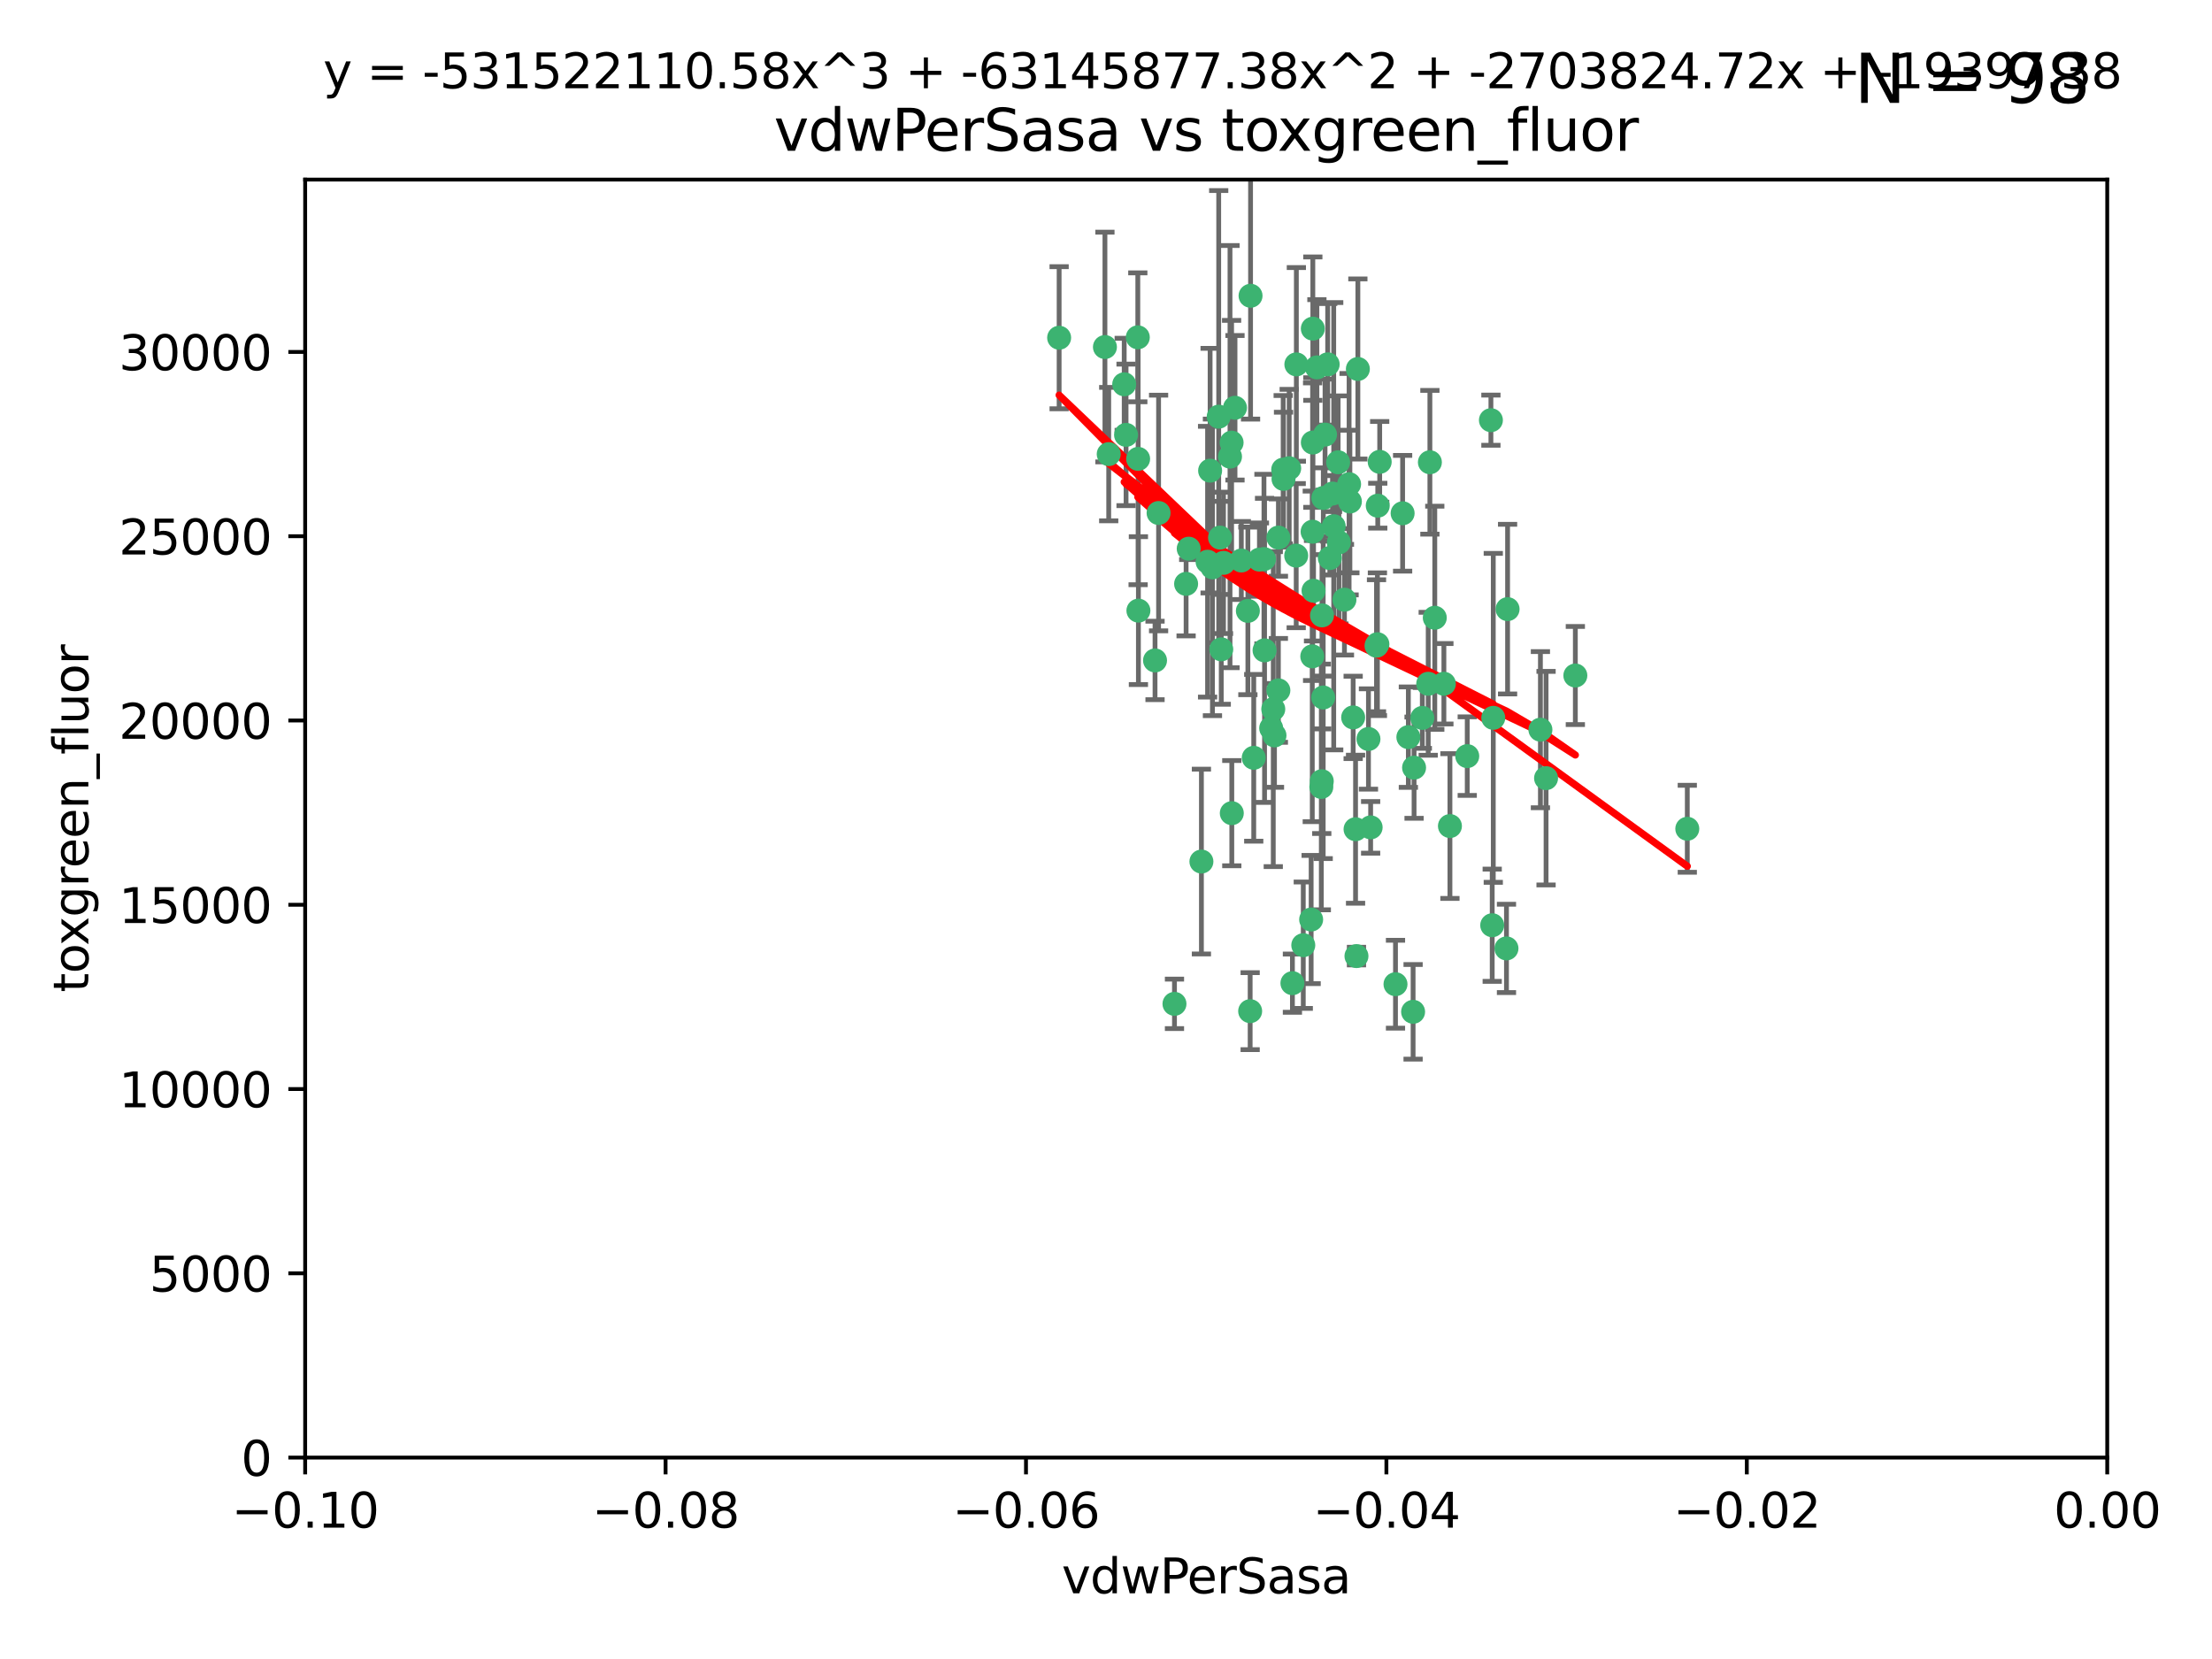 <?xml version="1.0" encoding="utf-8" standalone="no"?>
<!DOCTYPE svg PUBLIC "-//W3C//DTD SVG 1.1//EN"
  "http://www.w3.org/Graphics/SVG/1.1/DTD/svg11.dtd">
<svg xmlns:xlink="http://www.w3.org/1999/xlink" width="460.8pt" height="345.6pt" viewBox="0 0 460.8 345.6" xmlns="http://www.w3.org/2000/svg" version="1.1">
 <defs>
  <style type="text/css">*{stroke-linejoin: round; stroke-linecap: butt}</style>
 </defs>
 <g id="figure_1">
  <g id="patch_1">
   <path d="M 0 345.6 
L 460.8 345.6 
L 460.8 0 
L 0 0 
z
" style="fill: #ffffff"/>
  </g>
  <g id="axes_1">
   <g id="patch_2">
    <path d="M 63.571 303.64 
L 438.975 303.64 
L 438.975 37.411 
L 63.571 37.411 
z
" style="fill: #ffffff"/>
   </g>
   <g id="PathCollection_1">
    <defs>
     <path id="m684f08c37f" d="M 0 1.118 
C 0.297 1.118 0.581 1 0.791 0.791 
C 1 0.581 1.118 0.297 1.118 0 
C 1.118 -0.297 1 -0.581 0.791 -0.791 
C 0.581 -1 0.297 -1.118 0 -1.118 
C -0.297 -1.118 -0.581 -1 -0.791 -0.791 
C -1 -0.581 -1.118 -0.297 -1.118 0 
C -1.118 0.297 -1 0.581 -0.791 0.791 
C -0.581 1 -0.297 1.118 0 1.118 
z
" style="stroke: #3cb371"/>
    </defs>
    <g clip-path="url(#pf799c77f16)">
     <use xlink:href="#m684f08c37f" x="230.178" y="72.294" style="fill: #3cb371; stroke: #3cb371"/>
     <use xlink:href="#m684f08c37f" x="266.318" y="111.988" style="fill: #3cb371; stroke: #3cb371"/>
     <use xlink:href="#m684f08c37f" x="273.371" y="136.733" style="fill: #3cb371; stroke: #3cb371"/>
     <use xlink:href="#m684f08c37f" x="270.055" y="75.908" style="fill: #3cb371; stroke: #3cb371"/>
     <use xlink:href="#m684f08c37f" x="234.578" y="90.592" style="fill: #3cb371; stroke: #3cb371"/>
     <use xlink:href="#m684f08c37f" x="273.49" y="92.187" style="fill: #3cb371; stroke: #3cb371"/>
     <use xlink:href="#m684f08c37f" x="252.089" y="98.046" style="fill: #3cb371; stroke: #3cb371"/>
     <use xlink:href="#m684f08c37f" x="286.941" y="134.2" style="fill: #3cb371; stroke: #3cb371"/>
     <use xlink:href="#m684f08c37f" x="254.155" y="111.99" style="fill: #3cb371; stroke: #3cb371"/>
     <use xlink:href="#m684f08c37f" x="257.273" y="84.946" style="fill: #3cb371; stroke: #3cb371"/>
     <use xlink:href="#m684f08c37f" x="234.193" y="80.055" style="fill: #3cb371; stroke: #3cb371"/>
     <use xlink:href="#m684f08c37f" x="275.395" y="128.194" style="fill: #3cb371; stroke: #3cb371"/>
     <use xlink:href="#m684f08c37f" x="274.335" y="76.534" style="fill: #3cb371; stroke: #3cb371"/>
     <use xlink:href="#m684f08c37f" x="267.313" y="97.835" style="fill: #3cb371; stroke: #3cb371"/>
     <use xlink:href="#m684f08c37f" x="220.637" y="70.355" style="fill: #3cb371; stroke: #3cb371"/>
     <use xlink:href="#m684f08c37f" x="261.177" y="157.866" style="fill: #3cb371; stroke: #3cb371"/>
     <use xlink:href="#m684f08c37f" x="281.888" y="149.45" style="fill: #3cb371; stroke: #3cb371"/>
     <use xlink:href="#m684f08c37f" x="277.837" y="109.622" style="fill: #3cb371; stroke: #3cb371"/>
     <use xlink:href="#m684f08c37f" x="262.362" y="116.577" style="fill: #3cb371; stroke: #3cb371"/>
     <use xlink:href="#m684f08c37f" x="267.381" y="99.763" style="fill: #3cb371; stroke: #3cb371"/>
     <use xlink:href="#m684f08c37f" x="278.917" y="112.982" style="fill: #3cb371; stroke: #3cb371"/>
     <use xlink:href="#m684f08c37f" x="292.191" y="106.925" style="fill: #3cb371; stroke: #3cb371"/>
     <use xlink:href="#m684f08c37f" x="237.026" y="70.271" style="fill: #3cb371; stroke: #3cb371"/>
     <use xlink:href="#m684f08c37f" x="277.025" y="116.252" style="fill: #3cb371; stroke: #3cb371"/>
     <use xlink:href="#m684f08c37f" x="256.564" y="92.203" style="fill: #3cb371; stroke: #3cb371"/>
     <use xlink:href="#m684f08c37f" x="268.562" y="97.545" style="fill: #3cb371; stroke: #3cb371"/>
     <use xlink:href="#m684f08c37f" x="273.633" y="123.063" style="fill: #3cb371; stroke: #3cb371"/>
     <use xlink:href="#m684f08c37f" x="259.956" y="127.26" style="fill: #3cb371; stroke: #3cb371"/>
     <use xlink:href="#m684f08c37f" x="264.81" y="151.693" style="fill: #3cb371; stroke: #3cb371"/>
     <use xlink:href="#m684f08c37f" x="275.255" y="163.936" style="fill: #3cb371; stroke: #3cb371"/>
     <use xlink:href="#m684f08c37f" x="281.206" y="104.476" style="fill: #3cb371; stroke: #3cb371"/>
     <use xlink:href="#m684f08c37f" x="273.44" y="110.762" style="fill: #3cb371; stroke: #3cb371"/>
     <use xlink:href="#m684f08c37f" x="263.429" y="135.482" style="fill: #3cb371; stroke: #3cb371"/>
     <use xlink:href="#m684f08c37f" x="266.309" y="143.815" style="fill: #3cb371; stroke: #3cb371"/>
     <use xlink:href="#m684f08c37f" x="275.671" y="103.738" style="fill: #3cb371; stroke: #3cb371"/>
     <use xlink:href="#m684f08c37f" x="258.59" y="116.762" style="fill: #3cb371; stroke: #3cb371"/>
     <use xlink:href="#m684f08c37f" x="282.869" y="76.865" style="fill: #3cb371; stroke: #3cb371"/>
     <use xlink:href="#m684f08c37f" x="247.087" y="121.631" style="fill: #3cb371; stroke: #3cb371"/>
     <use xlink:href="#m684f08c37f" x="260.513" y="61.614" style="fill: #3cb371; stroke: #3cb371"/>
     <use xlink:href="#m684f08c37f" x="278.755" y="96.299" style="fill: #3cb371; stroke: #3cb371"/>
     <use xlink:href="#m684f08c37f" x="293.388" y="153.559" style="fill: #3cb371; stroke: #3cb371"/>
     <use xlink:href="#m684f08c37f" x="277.586" y="102.821" style="fill: #3cb371; stroke: #3cb371"/>
     <use xlink:href="#m684f08c37f" x="230.966" y="94.6" style="fill: #3cb371; stroke: #3cb371"/>
     <use xlink:href="#m684f08c37f" x="275.349" y="162.741" style="fill: #3cb371; stroke: #3cb371"/>
     <use xlink:href="#m684f08c37f" x="237.093" y="95.593" style="fill: #3cb371; stroke: #3cb371"/>
     <use xlink:href="#m684f08c37f" x="254.878" y="117.254" style="fill: #3cb371; stroke: #3cb371"/>
     <use xlink:href="#m684f08c37f" x="244.665" y="209.121" style="fill: #3cb371; stroke: #3cb371"/>
     <use xlink:href="#m684f08c37f" x="287.011" y="105.344" style="fill: #3cb371; stroke: #3cb371"/>
     <use xlink:href="#m684f08c37f" x="237.152" y="127.204" style="fill: #3cb371; stroke: #3cb371"/>
     <use xlink:href="#m684f08c37f" x="273.486" y="68.463" style="fill: #3cb371; stroke: #3cb371"/>
     <use xlink:href="#m684f08c37f" x="276.581" y="75.9" style="fill: #3cb371; stroke: #3cb371"/>
     <use xlink:href="#m684f08c37f" x="265.497" y="153.201" style="fill: #3cb371; stroke: #3cb371"/>
     <use xlink:href="#m684f08c37f" x="269.235" y="204.811" style="fill: #3cb371; stroke: #3cb371"/>
     <use xlink:href="#m684f08c37f" x="271.497" y="196.901" style="fill: #3cb371; stroke: #3cb371"/>
     <use xlink:href="#m684f08c37f" x="282.387" y="172.74" style="fill: #3cb371; stroke: #3cb371"/>
     <use xlink:href="#m684f08c37f" x="251.561" y="117.014" style="fill: #3cb371; stroke: #3cb371"/>
     <use xlink:href="#m684f08c37f" x="240.614" y="137.58" style="fill: #3cb371; stroke: #3cb371"/>
     <use xlink:href="#m684f08c37f" x="297.524" y="142.442" style="fill: #3cb371; stroke: #3cb371"/>
     <use xlink:href="#m684f08c37f" x="247.631" y="114.302" style="fill: #3cb371; stroke: #3cb371"/>
     <use xlink:href="#m684f08c37f" x="276.03" y="90.534" style="fill: #3cb371; stroke: #3cb371"/>
     <use xlink:href="#m684f08c37f" x="270.023" y="115.749" style="fill: #3cb371; stroke: #3cb371"/>
     <use xlink:href="#m684f08c37f" x="296.296" y="149.553" style="fill: #3cb371; stroke: #3cb371"/>
     <use xlink:href="#m684f08c37f" x="280.072" y="124.926" style="fill: #3cb371; stroke: #3cb371"/>
     <use xlink:href="#m684f08c37f" x="281.041" y="100.862" style="fill: #3cb371; stroke: #3cb371"/>
     <use xlink:href="#m684f08c37f" x="241.355" y="106.867" style="fill: #3cb371; stroke: #3cb371"/>
     <use xlink:href="#m684f08c37f" x="252.576" y="118.19" style="fill: #3cb371; stroke: #3cb371"/>
     <use xlink:href="#m684f08c37f" x="300.789" y="142.44" style="fill: #3cb371; stroke: #3cb371"/>
     <use xlink:href="#m684f08c37f" x="286.752" y="134.514" style="fill: #3cb371; stroke: #3cb371"/>
     <use xlink:href="#m684f08c37f" x="254.41" y="135.269" style="fill: #3cb371; stroke: #3cb371"/>
     <use xlink:href="#m684f08c37f" x="253.879" y="86.8" style="fill: #3cb371; stroke: #3cb371"/>
     <use xlink:href="#m684f08c37f" x="310.854" y="192.743" style="fill: #3cb371; stroke: #3cb371"/>
     <use xlink:href="#m684f08c37f" x="297.873" y="96.298" style="fill: #3cb371; stroke: #3cb371"/>
     <use xlink:href="#m684f08c37f" x="298.891" y="128.689" style="fill: #3cb371; stroke: #3cb371"/>
     <use xlink:href="#m684f08c37f" x="265.246" y="147.723" style="fill: #3cb371; stroke: #3cb371"/>
     <use xlink:href="#m684f08c37f" x="282.577" y="199.17" style="fill: #3cb371; stroke: #3cb371"/>
     <use xlink:href="#m684f08c37f" x="256.233" y="95.121" style="fill: #3cb371; stroke: #3cb371"/>
     <use xlink:href="#m684f08c37f" x="287.416" y="96.211" style="fill: #3cb371; stroke: #3cb371"/>
     <use xlink:href="#m684f08c37f" x="311.077" y="149.542" style="fill: #3cb371; stroke: #3cb371"/>
     <use xlink:href="#m684f08c37f" x="250.276" y="179.478" style="fill: #3cb371; stroke: #3cb371"/>
     <use xlink:href="#m684f08c37f" x="260.43" y="210.642" style="fill: #3cb371; stroke: #3cb371"/>
     <use xlink:href="#m684f08c37f" x="256.606" y="169.397" style="fill: #3cb371; stroke: #3cb371"/>
     <use xlink:href="#m684f08c37f" x="290.707" y="205.029" style="fill: #3cb371; stroke: #3cb371"/>
     <use xlink:href="#m684f08c37f" x="285.076" y="153.944" style="fill: #3cb371; stroke: #3cb371"/>
     <use xlink:href="#m684f08c37f" x="310.584" y="87.531" style="fill: #3cb371; stroke: #3cb371"/>
     <use xlink:href="#m684f08c37f" x="305.654" y="157.513" style="fill: #3cb371; stroke: #3cb371"/>
     <use xlink:href="#m684f08c37f" x="263.306" y="116.464" style="fill: #3cb371; stroke: #3cb371"/>
     <use xlink:href="#m684f08c37f" x="302.048" y="172.082" style="fill: #3cb371; stroke: #3cb371"/>
     <use xlink:href="#m684f08c37f" x="285.529" y="172.356" style="fill: #3cb371; stroke: #3cb371"/>
     <use xlink:href="#m684f08c37f" x="273.135" y="191.554" style="fill: #3cb371; stroke: #3cb371"/>
     <use xlink:href="#m684f08c37f" x="320.897" y="152.004" style="fill: #3cb371; stroke: #3cb371"/>
     <use xlink:href="#m684f08c37f" x="314.057" y="126.892" style="fill: #3cb371; stroke: #3cb371"/>
     <use xlink:href="#m684f08c37f" x="275.646" y="145.3" style="fill: #3cb371; stroke: #3cb371"/>
     <use xlink:href="#m684f08c37f" x="322.074" y="162.105" style="fill: #3cb371; stroke: #3cb371"/>
     <use xlink:href="#m684f08c37f" x="328.173" y="140.722" style="fill: #3cb371; stroke: #3cb371"/>
     <use xlink:href="#m684f08c37f" x="313.826" y="197.571" style="fill: #3cb371; stroke: #3cb371"/>
     <use xlink:href="#m684f08c37f" x="294.577" y="159.917" style="fill: #3cb371; stroke: #3cb371"/>
     <use xlink:href="#m684f08c37f" x="351.494" y="172.649" style="fill: #3cb371; stroke: #3cb371"/>
     <use xlink:href="#m684f08c37f" x="294.374" y="210.779" style="fill: #3cb371; stroke: #3cb371"/>
    </g>
   </g>
   <g id="matplotlib.axis_1">
    <g id="xtick_1">
     <g id="line2d_1">
      <defs>
       <path id="m19b3835a5b" d="M 0 0 
L 0 3.5 
" style="stroke: #000000; stroke-width: 0.8"/>
      </defs>
      <g>
       <use xlink:href="#m19b3835a5b" x="63.571" y="303.64" style="stroke: #000000; stroke-width: 0.8"/>
      </g>
     </g>
     <g id="text_1">
      <!-- −0.10 -->
      <g transform="translate(48.249 318.238)scale(0.1 -0.1)">
       <defs>
        <path id="DejaVuSans-2212" d="M 678 2272 
L 4684 2272 
L 4684 1741 
L 678 1741 
L 678 2272 
z
" transform="scale(0.016)"/>
        <path id="DejaVuSans-30" d="M 2034 4250 
Q 1547 4250 1301 3770 
Q 1056 3291 1056 2328 
Q 1056 1369 1301 889 
Q 1547 409 2034 409 
Q 2525 409 2770 889 
Q 3016 1369 3016 2328 
Q 3016 3291 2770 3770 
Q 2525 4250 2034 4250 
z
M 2034 4750 
Q 2819 4750 3233 4129 
Q 3647 3509 3647 2328 
Q 3647 1150 3233 529 
Q 2819 -91 2034 -91 
Q 1250 -91 836 529 
Q 422 1150 422 2328 
Q 422 3509 836 4129 
Q 1250 4750 2034 4750 
z
" transform="scale(0.016)"/>
        <path id="DejaVuSans-2e" d="M 684 794 
L 1344 794 
L 1344 0 
L 684 0 
L 684 794 
z
" transform="scale(0.016)"/>
        <path id="DejaVuSans-31" d="M 794 531 
L 1825 531 
L 1825 4091 
L 703 3866 
L 703 4441 
L 1819 4666 
L 2450 4666 
L 2450 531 
L 3481 531 
L 3481 0 
L 794 0 
L 794 531 
z
" transform="scale(0.016)"/>
       </defs>
       <use xlink:href="#DejaVuSans-2212"/>
       <use xlink:href="#DejaVuSans-30" x="83.789"/>
       <use xlink:href="#DejaVuSans-2e" x="147.412"/>
       <use xlink:href="#DejaVuSans-31" x="179.199"/>
       <use xlink:href="#DejaVuSans-30" x="242.822"/>
      </g>
     </g>
    </g>
    <g id="xtick_2">
     <g id="line2d_2">
      <g>
       <use xlink:href="#m19b3835a5b" x="138.652" y="303.64" style="stroke: #000000; stroke-width: 0.8"/>
      </g>
     </g>
     <g id="text_2">
      <!-- −0.08 -->
      <g transform="translate(123.329 318.238)scale(0.1 -0.1)">
       <defs>
        <path id="DejaVuSans-38" d="M 2034 2216 
Q 1584 2216 1326 1975 
Q 1069 1734 1069 1313 
Q 1069 891 1326 650 
Q 1584 409 2034 409 
Q 2484 409 2743 651 
Q 3003 894 3003 1313 
Q 3003 1734 2745 1975 
Q 2488 2216 2034 2216 
z
M 1403 2484 
Q 997 2584 770 2862 
Q 544 3141 544 3541 
Q 544 4100 942 4425 
Q 1341 4750 2034 4750 
Q 2731 4750 3128 4425 
Q 3525 4100 3525 3541 
Q 3525 3141 3298 2862 
Q 3072 2584 2669 2484 
Q 3125 2378 3379 2068 
Q 3634 1759 3634 1313 
Q 3634 634 3220 271 
Q 2806 -91 2034 -91 
Q 1263 -91 848 271 
Q 434 634 434 1313 
Q 434 1759 690 2068 
Q 947 2378 1403 2484 
z
M 1172 3481 
Q 1172 3119 1398 2916 
Q 1625 2713 2034 2713 
Q 2441 2713 2670 2916 
Q 2900 3119 2900 3481 
Q 2900 3844 2670 4047 
Q 2441 4250 2034 4250 
Q 1625 4250 1398 4047 
Q 1172 3844 1172 3481 
z
" transform="scale(0.016)"/>
       </defs>
       <use xlink:href="#DejaVuSans-2212"/>
       <use xlink:href="#DejaVuSans-30" x="83.789"/>
       <use xlink:href="#DejaVuSans-2e" x="147.412"/>
       <use xlink:href="#DejaVuSans-30" x="179.199"/>
       <use xlink:href="#DejaVuSans-38" x="242.822"/>
      </g>
     </g>
    </g>
    <g id="xtick_3">
     <g id="line2d_3">
      <g>
       <use xlink:href="#m19b3835a5b" x="213.733" y="303.64" style="stroke: #000000; stroke-width: 0.8"/>
      </g>
     </g>
     <g id="text_3">
      <!-- −0.06 -->
      <g transform="translate(198.41 318.238)scale(0.1 -0.1)">
       <defs>
        <path id="DejaVuSans-36" d="M 2113 2584 
Q 1688 2584 1439 2293 
Q 1191 2003 1191 1497 
Q 1191 994 1439 701 
Q 1688 409 2113 409 
Q 2538 409 2786 701 
Q 3034 994 3034 1497 
Q 3034 2003 2786 2293 
Q 2538 2584 2113 2584 
z
M 3366 4563 
L 3366 3988 
Q 3128 4100 2886 4159 
Q 2644 4219 2406 4219 
Q 1781 4219 1451 3797 
Q 1122 3375 1075 2522 
Q 1259 2794 1537 2939 
Q 1816 3084 2150 3084 
Q 2853 3084 3261 2657 
Q 3669 2231 3669 1497 
Q 3669 778 3244 343 
Q 2819 -91 2113 -91 
Q 1303 -91 875 529 
Q 447 1150 447 2328 
Q 447 3434 972 4092 
Q 1497 4750 2381 4750 
Q 2619 4750 2861 4703 
Q 3103 4656 3366 4563 
z
" transform="scale(0.016)"/>
       </defs>
       <use xlink:href="#DejaVuSans-2212"/>
       <use xlink:href="#DejaVuSans-30" x="83.789"/>
       <use xlink:href="#DejaVuSans-2e" x="147.412"/>
       <use xlink:href="#DejaVuSans-30" x="179.199"/>
       <use xlink:href="#DejaVuSans-36" x="242.822"/>
      </g>
     </g>
    </g>
    <g id="xtick_4">
     <g id="line2d_4">
      <g>
       <use xlink:href="#m19b3835a5b" x="288.813" y="303.64" style="stroke: #000000; stroke-width: 0.8"/>
      </g>
     </g>
     <g id="text_4">
      <!-- −0.04 -->
      <g transform="translate(273.491 318.238)scale(0.1 -0.1)">
       <defs>
        <path id="DejaVuSans-34" d="M 2419 4116 
L 825 1625 
L 2419 1625 
L 2419 4116 
z
M 2253 4666 
L 3047 4666 
L 3047 1625 
L 3713 1625 
L 3713 1100 
L 3047 1100 
L 3047 0 
L 2419 0 
L 2419 1100 
L 313 1100 
L 313 1709 
L 2253 4666 
z
" transform="scale(0.016)"/>
       </defs>
       <use xlink:href="#DejaVuSans-2212"/>
       <use xlink:href="#DejaVuSans-30" x="83.789"/>
       <use xlink:href="#DejaVuSans-2e" x="147.412"/>
       <use xlink:href="#DejaVuSans-30" x="179.199"/>
       <use xlink:href="#DejaVuSans-34" x="242.822"/>
      </g>
     </g>
    </g>
    <g id="xtick_5">
     <g id="line2d_5">
      <g>
       <use xlink:href="#m19b3835a5b" x="363.894" y="303.64" style="stroke: #000000; stroke-width: 0.8"/>
      </g>
     </g>
     <g id="text_5">
      <!-- −0.02 -->
      <g transform="translate(348.572 318.238)scale(0.1 -0.1)">
       <defs>
        <path id="DejaVuSans-32" d="M 1228 531 
L 3431 531 
L 3431 0 
L 469 0 
L 469 531 
Q 828 903 1448 1529 
Q 2069 2156 2228 2338 
Q 2531 2678 2651 2914 
Q 2772 3150 2772 3378 
Q 2772 3750 2511 3984 
Q 2250 4219 1831 4219 
Q 1534 4219 1204 4116 
Q 875 4013 500 3803 
L 500 4441 
Q 881 4594 1212 4672 
Q 1544 4750 1819 4750 
Q 2544 4750 2975 4387 
Q 3406 4025 3406 3419 
Q 3406 3131 3298 2873 
Q 3191 2616 2906 2266 
Q 2828 2175 2409 1742 
Q 1991 1309 1228 531 
z
" transform="scale(0.016)"/>
       </defs>
       <use xlink:href="#DejaVuSans-2212"/>
       <use xlink:href="#DejaVuSans-30" x="83.789"/>
       <use xlink:href="#DejaVuSans-2e" x="147.412"/>
       <use xlink:href="#DejaVuSans-30" x="179.199"/>
       <use xlink:href="#DejaVuSans-32" x="242.822"/>
      </g>
     </g>
    </g>
    <g id="xtick_6">
     <g id="line2d_6">
      <g>
       <use xlink:href="#m19b3835a5b" x="438.975" y="303.64" style="stroke: #000000; stroke-width: 0.8"/>
      </g>
     </g>
     <g id="text_6">
      <!-- 0.00 -->
      <g transform="translate(427.842 318.238)scale(0.1 -0.1)">
       <use xlink:href="#DejaVuSans-30"/>
       <use xlink:href="#DejaVuSans-2e" x="63.623"/>
       <use xlink:href="#DejaVuSans-30" x="95.41"/>
       <use xlink:href="#DejaVuSans-30" x="159.033"/>
      </g>
     </g>
    </g>
    <g id="text_7">
     <!-- vdwPerSasa -->
     <g transform="translate(221.178 331.917)scale(0.1 -0.1)">
      <defs>
       <path id="DejaVuSans-76" d="M 191 3500 
L 800 3500 
L 1894 563 
L 2988 3500 
L 3597 3500 
L 2284 0 
L 1503 0 
L 191 3500 
z
" transform="scale(0.016)"/>
       <path id="DejaVuSans-64" d="M 2906 2969 
L 2906 4863 
L 3481 4863 
L 3481 0 
L 2906 0 
L 2906 525 
Q 2725 213 2448 61 
Q 2172 -91 1784 -91 
Q 1150 -91 751 415 
Q 353 922 353 1747 
Q 353 2572 751 3078 
Q 1150 3584 1784 3584 
Q 2172 3584 2448 3432 
Q 2725 3281 2906 2969 
z
M 947 1747 
Q 947 1113 1208 752 
Q 1469 391 1925 391 
Q 2381 391 2643 752 
Q 2906 1113 2906 1747 
Q 2906 2381 2643 2742 
Q 2381 3103 1925 3103 
Q 1469 3103 1208 2742 
Q 947 2381 947 1747 
z
" transform="scale(0.016)"/>
       <path id="DejaVuSans-77" d="M 269 3500 
L 844 3500 
L 1563 769 
L 2278 3500 
L 2956 3500 
L 3675 769 
L 4391 3500 
L 4966 3500 
L 4050 0 
L 3372 0 
L 2619 2869 
L 1863 0 
L 1184 0 
L 269 3500 
z
" transform="scale(0.016)"/>
       <path id="DejaVuSans-50" d="M 1259 4147 
L 1259 2394 
L 2053 2394 
Q 2494 2394 2734 2622 
Q 2975 2850 2975 3272 
Q 2975 3691 2734 3919 
Q 2494 4147 2053 4147 
L 1259 4147 
z
M 628 4666 
L 2053 4666 
Q 2838 4666 3239 4311 
Q 3641 3956 3641 3272 
Q 3641 2581 3239 2228 
Q 2838 1875 2053 1875 
L 1259 1875 
L 1259 0 
L 628 0 
L 628 4666 
z
" transform="scale(0.016)"/>
       <path id="DejaVuSans-65" d="M 3597 1894 
L 3597 1613 
L 953 1613 
Q 991 1019 1311 708 
Q 1631 397 2203 397 
Q 2534 397 2845 478 
Q 3156 559 3463 722 
L 3463 178 
Q 3153 47 2828 -22 
Q 2503 -91 2169 -91 
Q 1331 -91 842 396 
Q 353 884 353 1716 
Q 353 2575 817 3079 
Q 1281 3584 2069 3584 
Q 2775 3584 3186 3129 
Q 3597 2675 3597 1894 
z
M 3022 2063 
Q 3016 2534 2758 2815 
Q 2500 3097 2075 3097 
Q 1594 3097 1305 2825 
Q 1016 2553 972 2059 
L 3022 2063 
z
" transform="scale(0.016)"/>
       <path id="DejaVuSans-72" d="M 2631 2963 
Q 2534 3019 2420 3045 
Q 2306 3072 2169 3072 
Q 1681 3072 1420 2755 
Q 1159 2438 1159 1844 
L 1159 0 
L 581 0 
L 581 3500 
L 1159 3500 
L 1159 2956 
Q 1341 3275 1631 3429 
Q 1922 3584 2338 3584 
Q 2397 3584 2469 3576 
Q 2541 3569 2628 3553 
L 2631 2963 
z
" transform="scale(0.016)"/>
       <path id="DejaVuSans-53" d="M 3425 4513 
L 3425 3897 
Q 3066 4069 2747 4153 
Q 2428 4238 2131 4238 
Q 1616 4238 1336 4038 
Q 1056 3838 1056 3469 
Q 1056 3159 1242 3001 
Q 1428 2844 1947 2747 
L 2328 2669 
Q 3034 2534 3370 2195 
Q 3706 1856 3706 1288 
Q 3706 609 3251 259 
Q 2797 -91 1919 -91 
Q 1588 -91 1214 -16 
Q 841 59 441 206 
L 441 856 
Q 825 641 1194 531 
Q 1563 422 1919 422 
Q 2459 422 2753 634 
Q 3047 847 3047 1241 
Q 3047 1584 2836 1778 
Q 2625 1972 2144 2069 
L 1759 2144 
Q 1053 2284 737 2584 
Q 422 2884 422 3419 
Q 422 4038 858 4394 
Q 1294 4750 2059 4750 
Q 2388 4750 2728 4690 
Q 3069 4631 3425 4513 
z
" transform="scale(0.016)"/>
       <path id="DejaVuSans-61" d="M 2194 1759 
Q 1497 1759 1228 1600 
Q 959 1441 959 1056 
Q 959 750 1161 570 
Q 1363 391 1709 391 
Q 2188 391 2477 730 
Q 2766 1069 2766 1631 
L 2766 1759 
L 2194 1759 
z
M 3341 1997 
L 3341 0 
L 2766 0 
L 2766 531 
Q 2569 213 2275 61 
Q 1981 -91 1556 -91 
Q 1019 -91 701 211 
Q 384 513 384 1019 
Q 384 1609 779 1909 
Q 1175 2209 1959 2209 
L 2766 2209 
L 2766 2266 
Q 2766 2663 2505 2880 
Q 2244 3097 1772 3097 
Q 1472 3097 1187 3025 
Q 903 2953 641 2809 
L 641 3341 
Q 956 3463 1253 3523 
Q 1550 3584 1831 3584 
Q 2591 3584 2966 3190 
Q 3341 2797 3341 1997 
z
" transform="scale(0.016)"/>
       <path id="DejaVuSans-73" d="M 2834 3397 
L 2834 2853 
Q 2591 2978 2328 3040 
Q 2066 3103 1784 3103 
Q 1356 3103 1142 2972 
Q 928 2841 928 2578 
Q 928 2378 1081 2264 
Q 1234 2150 1697 2047 
L 1894 2003 
Q 2506 1872 2764 1633 
Q 3022 1394 3022 966 
Q 3022 478 2636 193 
Q 2250 -91 1575 -91 
Q 1294 -91 989 -36 
Q 684 19 347 128 
L 347 722 
Q 666 556 975 473 
Q 1284 391 1588 391 
Q 1994 391 2212 530 
Q 2431 669 2431 922 
Q 2431 1156 2273 1281 
Q 2116 1406 1581 1522 
L 1381 1569 
Q 847 1681 609 1914 
Q 372 2147 372 2553 
Q 372 3047 722 3315 
Q 1072 3584 1716 3584 
Q 2034 3584 2315 3537 
Q 2597 3491 2834 3397 
z
" transform="scale(0.016)"/>
      </defs>
      <use xlink:href="#DejaVuSans-76"/>
      <use xlink:href="#DejaVuSans-64" x="59.18"/>
      <use xlink:href="#DejaVuSans-77" x="122.656"/>
      <use xlink:href="#DejaVuSans-50" x="204.443"/>
      <use xlink:href="#DejaVuSans-65" x="261.121"/>
      <use xlink:href="#DejaVuSans-72" x="322.645"/>
      <use xlink:href="#DejaVuSans-53" x="363.758"/>
      <use xlink:href="#DejaVuSans-61" x="427.234"/>
      <use xlink:href="#DejaVuSans-73" x="488.514"/>
      <use xlink:href="#DejaVuSans-61" x="540.613"/>
     </g>
    </g>
   </g>
   <g id="matplotlib.axis_2">
    <g id="ytick_1">
     <g id="line2d_7">
      <defs>
       <path id="md2399ec63a" d="M 0 0 
L -3.5 0 
" style="stroke: #000000; stroke-width: 0.8"/>
      </defs>
      <g>
       <use xlink:href="#md2399ec63a" x="63.571" y="303.64" style="stroke: #000000; stroke-width: 0.8"/>
      </g>
     </g>
     <g id="text_8">
      <!-- 0 -->
      <g transform="translate(50.209 307.439)scale(0.1 -0.1)">
       <use xlink:href="#DejaVuSans-30"/>
      </g>
     </g>
    </g>
    <g id="ytick_2">
     <g id="line2d_8">
      <g>
       <use xlink:href="#md2399ec63a" x="63.571" y="265.253" style="stroke: #000000; stroke-width: 0.8"/>
      </g>
     </g>
     <g id="text_9">
      <!-- 5000 -->
      <g transform="translate(31.121 269.052)scale(0.1 -0.1)">
       <defs>
        <path id="DejaVuSans-35" d="M 691 4666 
L 3169 4666 
L 3169 4134 
L 1269 4134 
L 1269 2991 
Q 1406 3038 1543 3061 
Q 1681 3084 1819 3084 
Q 2600 3084 3056 2656 
Q 3513 2228 3513 1497 
Q 3513 744 3044 326 
Q 2575 -91 1722 -91 
Q 1428 -91 1123 -41 
Q 819 9 494 109 
L 494 744 
Q 775 591 1075 516 
Q 1375 441 1709 441 
Q 2250 441 2565 725 
Q 2881 1009 2881 1497 
Q 2881 1984 2565 2268 
Q 2250 2553 1709 2553 
Q 1456 2553 1204 2497 
Q 953 2441 691 2322 
L 691 4666 
z
" transform="scale(0.016)"/>
       </defs>
       <use xlink:href="#DejaVuSans-35"/>
       <use xlink:href="#DejaVuSans-30" x="63.623"/>
       <use xlink:href="#DejaVuSans-30" x="127.246"/>
       <use xlink:href="#DejaVuSans-30" x="190.869"/>
      </g>
     </g>
    </g>
    <g id="ytick_3">
     <g id="line2d_9">
      <g>
       <use xlink:href="#md2399ec63a" x="63.571" y="226.866" style="stroke: #000000; stroke-width: 0.8"/>
      </g>
     </g>
     <g id="text_10">
      <!-- 10000 -->
      <g transform="translate(24.759 230.665)scale(0.1 -0.1)">
       <use xlink:href="#DejaVuSans-31"/>
       <use xlink:href="#DejaVuSans-30" x="63.623"/>
       <use xlink:href="#DejaVuSans-30" x="127.246"/>
       <use xlink:href="#DejaVuSans-30" x="190.869"/>
       <use xlink:href="#DejaVuSans-30" x="254.492"/>
      </g>
     </g>
    </g>
    <g id="ytick_4">
     <g id="line2d_10">
      <g>
       <use xlink:href="#md2399ec63a" x="63.571" y="188.479" style="stroke: #000000; stroke-width: 0.8"/>
      </g>
     </g>
     <g id="text_11">
      <!-- 15000 -->
      <g transform="translate(24.759 192.278)scale(0.1 -0.1)">
       <use xlink:href="#DejaVuSans-31"/>
       <use xlink:href="#DejaVuSans-35" x="63.623"/>
       <use xlink:href="#DejaVuSans-30" x="127.246"/>
       <use xlink:href="#DejaVuSans-30" x="190.869"/>
       <use xlink:href="#DejaVuSans-30" x="254.492"/>
      </g>
     </g>
    </g>
    <g id="ytick_5">
     <g id="line2d_11">
      <g>
       <use xlink:href="#md2399ec63a" x="63.571" y="150.092" style="stroke: #000000; stroke-width: 0.8"/>
      </g>
     </g>
     <g id="text_12">
      <!-- 20000 -->
      <g transform="translate(24.759 153.891)scale(0.1 -0.1)">
       <use xlink:href="#DejaVuSans-32"/>
       <use xlink:href="#DejaVuSans-30" x="63.623"/>
       <use xlink:href="#DejaVuSans-30" x="127.246"/>
       <use xlink:href="#DejaVuSans-30" x="190.869"/>
       <use xlink:href="#DejaVuSans-30" x="254.492"/>
      </g>
     </g>
    </g>
    <g id="ytick_6">
     <g id="line2d_12">
      <g>
       <use xlink:href="#md2399ec63a" x="63.571" y="111.705" style="stroke: #000000; stroke-width: 0.8"/>
      </g>
     </g>
     <g id="text_13">
      <!-- 25000 -->
      <g transform="translate(24.759 115.504)scale(0.1 -0.1)">
       <use xlink:href="#DejaVuSans-32"/>
       <use xlink:href="#DejaVuSans-35" x="63.623"/>
       <use xlink:href="#DejaVuSans-30" x="127.246"/>
       <use xlink:href="#DejaVuSans-30" x="190.869"/>
       <use xlink:href="#DejaVuSans-30" x="254.492"/>
      </g>
     </g>
    </g>
    <g id="ytick_7">
     <g id="line2d_13">
      <g>
       <use xlink:href="#md2399ec63a" x="63.571" y="73.317" style="stroke: #000000; stroke-width: 0.8"/>
      </g>
     </g>
     <g id="text_14">
      <!-- 30000 -->
      <g transform="translate(24.759 77.117)scale(0.1 -0.1)">
       <defs>
        <path id="DejaVuSans-33" d="M 2597 2516 
Q 3050 2419 3304 2112 
Q 3559 1806 3559 1356 
Q 3559 666 3084 287 
Q 2609 -91 1734 -91 
Q 1441 -91 1130 -33 
Q 819 25 488 141 
L 488 750 
Q 750 597 1062 519 
Q 1375 441 1716 441 
Q 2309 441 2620 675 
Q 2931 909 2931 1356 
Q 2931 1769 2642 2001 
Q 2353 2234 1838 2234 
L 1294 2234 
L 1294 2753 
L 1863 2753 
Q 2328 2753 2575 2939 
Q 2822 3125 2822 3475 
Q 2822 3834 2567 4026 
Q 2313 4219 1838 4219 
Q 1578 4219 1281 4162 
Q 984 4106 628 3988 
L 628 4550 
Q 988 4650 1302 4700 
Q 1616 4750 1894 4750 
Q 2613 4750 3031 4423 
Q 3450 4097 3450 3541 
Q 3450 3153 3228 2886 
Q 3006 2619 2597 2516 
z
" transform="scale(0.016)"/>
       </defs>
       <use xlink:href="#DejaVuSans-33"/>
       <use xlink:href="#DejaVuSans-30" x="63.623"/>
       <use xlink:href="#DejaVuSans-30" x="127.246"/>
       <use xlink:href="#DejaVuSans-30" x="190.869"/>
       <use xlink:href="#DejaVuSans-30" x="254.492"/>
      </g>
     </g>
    </g>
    <g id="text_15">
     <!-- toxgreen_fluor -->
     <g transform="translate(18.401 206.72)rotate(-90)scale(0.1 -0.1)">
      <defs>
       <path id="DejaVuSans-74" d="M 1172 4494 
L 1172 3500 
L 2356 3500 
L 2356 3053 
L 1172 3053 
L 1172 1153 
Q 1172 725 1289 603 
Q 1406 481 1766 481 
L 2356 481 
L 2356 0 
L 1766 0 
Q 1100 0 847 248 
Q 594 497 594 1153 
L 594 3053 
L 172 3053 
L 172 3500 
L 594 3500 
L 594 4494 
L 1172 4494 
z
" transform="scale(0.016)"/>
       <path id="DejaVuSans-6f" d="M 1959 3097 
Q 1497 3097 1228 2736 
Q 959 2375 959 1747 
Q 959 1119 1226 758 
Q 1494 397 1959 397 
Q 2419 397 2687 759 
Q 2956 1122 2956 1747 
Q 2956 2369 2687 2733 
Q 2419 3097 1959 3097 
z
M 1959 3584 
Q 2709 3584 3137 3096 
Q 3566 2609 3566 1747 
Q 3566 888 3137 398 
Q 2709 -91 1959 -91 
Q 1206 -91 779 398 
Q 353 888 353 1747 
Q 353 2609 779 3096 
Q 1206 3584 1959 3584 
z
" transform="scale(0.016)"/>
       <path id="DejaVuSans-78" d="M 3513 3500 
L 2247 1797 
L 3578 0 
L 2900 0 
L 1881 1375 
L 863 0 
L 184 0 
L 1544 1831 
L 300 3500 
L 978 3500 
L 1906 2253 
L 2834 3500 
L 3513 3500 
z
" transform="scale(0.016)"/>
       <path id="DejaVuSans-67" d="M 2906 1791 
Q 2906 2416 2648 2759 
Q 2391 3103 1925 3103 
Q 1463 3103 1205 2759 
Q 947 2416 947 1791 
Q 947 1169 1205 825 
Q 1463 481 1925 481 
Q 2391 481 2648 825 
Q 2906 1169 2906 1791 
z
M 3481 434 
Q 3481 -459 3084 -895 
Q 2688 -1331 1869 -1331 
Q 1566 -1331 1297 -1286 
Q 1028 -1241 775 -1147 
L 775 -588 
Q 1028 -725 1275 -790 
Q 1522 -856 1778 -856 
Q 2344 -856 2625 -561 
Q 2906 -266 2906 331 
L 2906 616 
Q 2728 306 2450 153 
Q 2172 0 1784 0 
Q 1141 0 747 490 
Q 353 981 353 1791 
Q 353 2603 747 3093 
Q 1141 3584 1784 3584 
Q 2172 3584 2450 3431 
Q 2728 3278 2906 2969 
L 2906 3500 
L 3481 3500 
L 3481 434 
z
" transform="scale(0.016)"/>
       <path id="DejaVuSans-6e" d="M 3513 2113 
L 3513 0 
L 2938 0 
L 2938 2094 
Q 2938 2591 2744 2837 
Q 2550 3084 2163 3084 
Q 1697 3084 1428 2787 
Q 1159 2491 1159 1978 
L 1159 0 
L 581 0 
L 581 3500 
L 1159 3500 
L 1159 2956 
Q 1366 3272 1645 3428 
Q 1925 3584 2291 3584 
Q 2894 3584 3203 3211 
Q 3513 2838 3513 2113 
z
" transform="scale(0.016)"/>
       <path id="DejaVuSans-5f" d="M 3263 -1063 
L 3263 -1509 
L -63 -1509 
L -63 -1063 
L 3263 -1063 
z
" transform="scale(0.016)"/>
       <path id="DejaVuSans-66" d="M 2375 4863 
L 2375 4384 
L 1825 4384 
Q 1516 4384 1395 4259 
Q 1275 4134 1275 3809 
L 1275 3500 
L 2222 3500 
L 2222 3053 
L 1275 3053 
L 1275 0 
L 697 0 
L 697 3053 
L 147 3053 
L 147 3500 
L 697 3500 
L 697 3744 
Q 697 4328 969 4595 
Q 1241 4863 1831 4863 
L 2375 4863 
z
" transform="scale(0.016)"/>
       <path id="DejaVuSans-6c" d="M 603 4863 
L 1178 4863 
L 1178 0 
L 603 0 
L 603 4863 
z
" transform="scale(0.016)"/>
       <path id="DejaVuSans-75" d="M 544 1381 
L 544 3500 
L 1119 3500 
L 1119 1403 
Q 1119 906 1312 657 
Q 1506 409 1894 409 
Q 2359 409 2629 706 
Q 2900 1003 2900 1516 
L 2900 3500 
L 3475 3500 
L 3475 0 
L 2900 0 
L 2900 538 
Q 2691 219 2414 64 
Q 2138 -91 1772 -91 
Q 1169 -91 856 284 
Q 544 659 544 1381 
z
M 1991 3584 
L 1991 3584 
z
" transform="scale(0.016)"/>
      </defs>
      <use xlink:href="#DejaVuSans-74"/>
      <use xlink:href="#DejaVuSans-6f" x="39.209"/>
      <use xlink:href="#DejaVuSans-78" x="97.266"/>
      <use xlink:href="#DejaVuSans-67" x="156.445"/>
      <use xlink:href="#DejaVuSans-72" x="219.922"/>
      <use xlink:href="#DejaVuSans-65" x="258.785"/>
      <use xlink:href="#DejaVuSans-65" x="320.309"/>
      <use xlink:href="#DejaVuSans-6e" x="381.832"/>
      <use xlink:href="#DejaVuSans-5f" x="445.211"/>
      <use xlink:href="#DejaVuSans-66" x="495.211"/>
      <use xlink:href="#DejaVuSans-6c" x="530.416"/>
      <use xlink:href="#DejaVuSans-75" x="558.199"/>
      <use xlink:href="#DejaVuSans-6f" x="621.578"/>
      <use xlink:href="#DejaVuSans-72" x="682.76"/>
     </g>
    </g>
   </g>
   <g id="LineCollection_1">
    <path d="M 230.178 96.224 
L 230.178 48.364 
" clip-path="url(#pf799c77f16)" style="fill: none; stroke: #696969"/>
    <path d="M 266.318 120.037 
L 266.318 103.94 
" clip-path="url(#pf799c77f16)" style="fill: none; stroke: #696969"/>
    <path d="M 273.371 171.165 
L 273.371 102.302 
" clip-path="url(#pf799c77f16)" style="fill: none; stroke: #696969"/>
    <path d="M 270.055 96.079 
L 270.055 55.738 
" clip-path="url(#pf799c77f16)" style="fill: none; stroke: #696969"/>
    <path d="M 234.578 105.331 
L 234.578 75.853 
" clip-path="url(#pf799c77f16)" style="fill: none; stroke: #696969"/>
    <path d="M 273.49 105.69 
L 273.49 78.685 
" clip-path="url(#pf799c77f16)" style="fill: none; stroke: #696969"/>
    <path d="M 252.089 123.522 
L 252.089 72.57 
" clip-path="url(#pf799c77f16)" style="fill: none; stroke: #696969"/>
    <path d="M 286.941 149.068 
L 286.941 119.332 
" clip-path="url(#pf799c77f16)" style="fill: none; stroke: #696969"/>
    <path d="M 254.155 119.537 
L 254.155 104.443 
" clip-path="url(#pf799c77f16)" style="fill: none; stroke: #696969"/>
    <path d="M 257.273 99.998 
L 257.273 69.895 
" clip-path="url(#pf799c77f16)" style="fill: none; stroke: #696969"/>
    <path d="M 234.193 89.637 
L 234.193 70.473 
" clip-path="url(#pf799c77f16)" style="fill: none; stroke: #696969"/>
    <path d="M 275.395 140.845 
L 275.395 115.543 
" clip-path="url(#pf799c77f16)" style="fill: none; stroke: #696969"/>
    <path d="M 274.335 90.647 
L 274.335 62.421 
" clip-path="url(#pf799c77f16)" style="fill: none; stroke: #696969"/>
    <path d="M 267.313 113.277 
L 267.313 82.393 
" clip-path="url(#pf799c77f16)" style="fill: none; stroke: #696969"/>
    <path d="M 220.637 85.157 
L 220.637 55.552 
" clip-path="url(#pf799c77f16)" style="fill: none; stroke: #696969"/>
    <path d="M 261.177 175.236 
L 261.177 140.495 
" clip-path="url(#pf799c77f16)" style="fill: none; stroke: #696969"/>
    <path d="M 281.888 158.029 
L 281.888 140.871 
" clip-path="url(#pf799c77f16)" style="fill: none; stroke: #696969"/>
    <path d="M 277.837 156.211 
L 277.837 63.032 
" clip-path="url(#pf799c77f16)" style="fill: none; stroke: #696969"/>
    <path d="M 262.362 124.214 
L 262.362 108.94 
" clip-path="url(#pf799c77f16)" style="fill: none; stroke: #696969"/>
    <path d="M 267.381 113.651 
L 267.381 85.875 
" clip-path="url(#pf799c77f16)" style="fill: none; stroke: #696969"/>
    <path d="M 278.917 129.961 
L 278.917 96.004 
" clip-path="url(#pf799c77f16)" style="fill: none; stroke: #696969"/>
    <path d="M 292.191 118.981 
L 292.191 94.869 
" clip-path="url(#pf799c77f16)" style="fill: none; stroke: #696969"/>
    <path d="M 237.026 83.696 
L 237.026 56.846 
" clip-path="url(#pf799c77f16)" style="fill: none; stroke: #696969"/>
    <path d="M 277.025 119.772 
L 277.025 112.733 
" clip-path="url(#pf799c77f16)" style="fill: none; stroke: #696969"/>
    <path d="M 256.564 117.661 
L 256.564 66.744 
" clip-path="url(#pf799c77f16)" style="fill: none; stroke: #696969"/>
    <path d="M 268.562 113.98 
L 268.562 81.111 
" clip-path="url(#pf799c77f16)" style="fill: none; stroke: #696969"/>
    <path d="M 273.633 133.529 
L 273.633 112.598 
" clip-path="url(#pf799c77f16)" style="fill: none; stroke: #696969"/>
    <path d="M 259.956 144.714 
L 259.956 109.807 
" clip-path="url(#pf799c77f16)" style="fill: none; stroke: #696969"/>
    <path d="M 264.81 152.217 
L 264.81 151.168 
" clip-path="url(#pf799c77f16)" style="fill: none; stroke: #696969"/>
    <path d="M 275.255 189.529 
L 275.255 138.343 
" clip-path="url(#pf799c77f16)" style="fill: none; stroke: #696969"/>
    <path d="M 281.206 119.328 
L 281.206 89.623 
" clip-path="url(#pf799c77f16)" style="fill: none; stroke: #696969"/>
    <path d="M 273.44 141.759 
L 273.44 79.766 
" clip-path="url(#pf799c77f16)" style="fill: none; stroke: #696969"/>
    <path d="M 263.429 167.154 
L 263.429 103.809 
" clip-path="url(#pf799c77f16)" style="fill: none; stroke: #696969"/>
    <path d="M 266.309 154.632 
L 266.309 132.999 
" clip-path="url(#pf799c77f16)" style="fill: none; stroke: #696969"/>
    <path d="M 275.671 110.014 
L 275.671 97.461 
" clip-path="url(#pf799c77f16)" style="fill: none; stroke: #696969"/>
    <path d="M 258.59 124.89 
L 258.59 108.635 
" clip-path="url(#pf799c77f16)" style="fill: none; stroke: #696969"/>
    <path d="M 282.869 95.625 
L 282.869 58.105 
" clip-path="url(#pf799c77f16)" style="fill: none; stroke: #696969"/>
    <path d="M 247.087 132.465 
L 247.087 110.797 
" clip-path="url(#pf799c77f16)" style="fill: none; stroke: #696969"/>
    <path d="M 260.513 87.306 
L 260.513 35.922 
" clip-path="url(#pf799c77f16)" style="fill: none; stroke: #696969"/>
    <path d="M 278.755 110.125 
L 278.755 82.473 
" clip-path="url(#pf799c77f16)" style="fill: none; stroke: #696969"/>
    <path d="M 293.388 164.019 
L 293.388 143.098 
" clip-path="url(#pf799c77f16)" style="fill: none; stroke: #696969"/>
    <path d="M 277.586 106.565 
L 277.586 99.077 
" clip-path="url(#pf799c77f16)" style="fill: none; stroke: #696969"/>
    <path d="M 230.966 108.495 
L 230.966 80.704 
" clip-path="url(#pf799c77f16)" style="fill: none; stroke: #696969"/>
    <path d="M 275.349 173.639 
L 275.349 151.843 
" clip-path="url(#pf799c77f16)" style="fill: none; stroke: #696969"/>
    <path d="M 237.093 121.802 
L 237.093 69.385 
" clip-path="url(#pf799c77f16)" style="fill: none; stroke: #696969"/>
    <path d="M 254.878 131.975 
L 254.878 102.532 
" clip-path="url(#pf799c77f16)" style="fill: none; stroke: #696969"/>
    <path d="M 244.665 214.275 
L 244.665 203.967 
" clip-path="url(#pf799c77f16)" style="fill: none; stroke: #696969"/>
    <path d="M 287.011 110.015 
L 287.011 100.672 
" clip-path="url(#pf799c77f16)" style="fill: none; stroke: #696969"/>
    <path d="M 237.152 142.603 
L 237.152 111.805 
" clip-path="url(#pf799c77f16)" style="fill: none; stroke: #696969"/>
    <path d="M 273.486 83.398 
L 273.486 53.528 
" clip-path="url(#pf799c77f16)" style="fill: none; stroke: #696969"/>
    <path d="M 276.581 88.56 
L 276.581 63.241 
" clip-path="url(#pf799c77f16)" style="fill: none; stroke: #696969"/>
    <path d="M 265.497 164.009 
L 265.497 142.393 
" clip-path="url(#pf799c77f16)" style="fill: none; stroke: #696969"/>
    <path d="M 269.235 210.874 
L 269.235 198.748 
" clip-path="url(#pf799c77f16)" style="fill: none; stroke: #696969"/>
    <path d="M 271.497 210.068 
L 271.497 183.734 
" clip-path="url(#pf799c77f16)" style="fill: none; stroke: #696969"/>
    <path d="M 282.387 188.163 
L 282.387 157.316 
" clip-path="url(#pf799c77f16)" style="fill: none; stroke: #696969"/>
    <path d="M 251.561 145.217 
L 251.561 88.811 
" clip-path="url(#pf799c77f16)" style="fill: none; stroke: #696969"/>
    <path d="M 240.614 145.75 
L 240.614 129.411 
" clip-path="url(#pf799c77f16)" style="fill: none; stroke: #696969"/>
    <path d="M 297.524 157.326 
L 297.524 127.559 
" clip-path="url(#pf799c77f16)" style="fill: none; stroke: #696969"/>
    <path d="M 247.631 116.564 
L 247.631 112.041 
" clip-path="url(#pf799c77f16)" style="fill: none; stroke: #696969"/>
    <path d="M 276.03 102.091 
L 276.03 78.978 
" clip-path="url(#pf799c77f16)" style="fill: none; stroke: #696969"/>
    <path d="M 270.023 130.762 
L 270.023 100.736 
" clip-path="url(#pf799c77f16)" style="fill: none; stroke: #696969"/>
    <path d="M 296.296 155.89 
L 296.296 143.216 
" clip-path="url(#pf799c77f16)" style="fill: none; stroke: #696969"/>
    <path d="M 280.072 136.454 
L 280.072 113.398 
" clip-path="url(#pf799c77f16)" style="fill: none; stroke: #696969"/>
    <path d="M 281.041 123.923 
L 281.041 77.801 
" clip-path="url(#pf799c77f16)" style="fill: none; stroke: #696969"/>
    <path d="M 241.355 131.412 
L 241.355 82.321 
" clip-path="url(#pf799c77f16)" style="fill: none; stroke: #696969"/>
    <path d="M 252.576 149.083 
L 252.576 87.298 
" clip-path="url(#pf799c77f16)" style="fill: none; stroke: #696969"/>
    <path d="M 300.789 150.817 
L 300.789 134.064 
" clip-path="url(#pf799c77f16)" style="fill: none; stroke: #696969"/>
    <path d="M 286.752 148.258 
L 286.752 120.77 
" clip-path="url(#pf799c77f16)" style="fill: none; stroke: #696969"/>
    <path d="M 254.41 146.706 
L 254.41 123.831 
" clip-path="url(#pf799c77f16)" style="fill: none; stroke: #696969"/>
    <path d="M 253.879 133.906 
L 253.879 39.694 
" clip-path="url(#pf799c77f16)" style="fill: none; stroke: #696969"/>
    <path d="M 310.854 204.435 
L 310.854 181.052 
" clip-path="url(#pf799c77f16)" style="fill: none; stroke: #696969"/>
    <path d="M 297.873 111.272 
L 297.873 81.324 
" clip-path="url(#pf799c77f16)" style="fill: none; stroke: #696969"/>
    <path d="M 298.891 151.927 
L 298.891 105.45 
" clip-path="url(#pf799c77f16)" style="fill: none; stroke: #696969"/>
    <path d="M 265.246 180.527 
L 265.246 114.919 
" clip-path="url(#pf799c77f16)" style="fill: none; stroke: #696969"/>
    <path d="M 282.577 201.012 
L 282.577 197.328 
" clip-path="url(#pf799c77f16)" style="fill: none; stroke: #696969"/>
    <path d="M 256.233 139.091 
L 256.233 51.151 
" clip-path="url(#pf799c77f16)" style="fill: none; stroke: #696969"/>
    <path d="M 287.416 104.619 
L 287.416 87.804 
" clip-path="url(#pf799c77f16)" style="fill: none; stroke: #696969"/>
    <path d="M 311.077 183.804 
L 311.077 115.28 
" clip-path="url(#pf799c77f16)" style="fill: none; stroke: #696969"/>
    <path d="M 250.276 198.728 
L 250.276 160.228 
" clip-path="url(#pf799c77f16)" style="fill: none; stroke: #696969"/>
    <path d="M 260.43 218.66 
L 260.43 202.624 
" clip-path="url(#pf799c77f16)" style="fill: none; stroke: #696969"/>
    <path d="M 256.606 180.358 
L 256.606 158.436 
" clip-path="url(#pf799c77f16)" style="fill: none; stroke: #696969"/>
    <path d="M 290.707 214.186 
L 290.707 195.873 
" clip-path="url(#pf799c77f16)" style="fill: none; stroke: #696969"/>
    <path d="M 285.076 164.397 
L 285.076 143.491 
" clip-path="url(#pf799c77f16)" style="fill: none; stroke: #696969"/>
    <path d="M 310.584 92.76 
L 310.584 82.303 
" clip-path="url(#pf799c77f16)" style="fill: none; stroke: #696969"/>
    <path d="M 305.654 165.694 
L 305.654 149.332 
" clip-path="url(#pf799c77f16)" style="fill: none; stroke: #696969"/>
    <path d="M 263.306 134.122 
L 263.306 98.805 
" clip-path="url(#pf799c77f16)" style="fill: none; stroke: #696969"/>
    <path d="M 302.048 187.16 
L 302.048 157.004 
" clip-path="url(#pf799c77f16)" style="fill: none; stroke: #696969"/>
    <path d="M 285.529 177.734 
L 285.529 166.978 
" clip-path="url(#pf799c77f16)" style="fill: none; stroke: #696969"/>
    <path d="M 273.135 204.905 
L 273.135 178.202 
" clip-path="url(#pf799c77f16)" style="fill: none; stroke: #696969"/>
    <path d="M 320.897 168.265 
L 320.897 135.742 
" clip-path="url(#pf799c77f16)" style="fill: none; stroke: #696969"/>
    <path d="M 314.057 144.562 
L 314.057 109.222 
" clip-path="url(#pf799c77f16)" style="fill: none; stroke: #696969"/>
    <path d="M 275.646 178.855 
L 275.646 111.745 
" clip-path="url(#pf799c77f16)" style="fill: none; stroke: #696969"/>
    <path d="M 322.074 184.351 
L 322.074 139.86 
" clip-path="url(#pf799c77f16)" style="fill: none; stroke: #696969"/>
    <path d="M 328.173 150.938 
L 328.173 130.506 
" clip-path="url(#pf799c77f16)" style="fill: none; stroke: #696969"/>
    <path d="M 313.826 206.772 
L 313.826 188.371 
" clip-path="url(#pf799c77f16)" style="fill: none; stroke: #696969"/>
    <path d="M 294.577 170.463 
L 294.577 149.371 
" clip-path="url(#pf799c77f16)" style="fill: none; stroke: #696969"/>
    <path d="M 351.494 181.707 
L 351.494 163.591 
" clip-path="url(#pf799c77f16)" style="fill: none; stroke: #696969"/>
    <path d="M 294.374 220.633 
L 294.374 200.925 
" clip-path="url(#pf799c77f16)" style="fill: none; stroke: #696969"/>
   </g>
   <g id="line2d_14">
    <defs>
     <path id="m57910c1d08" d="M 2 0 
L -2 -0 
" style="stroke: #696969"/>
    </defs>
    <g clip-path="url(#pf799c77f16)">
     <use xlink:href="#m57910c1d08" x="230.178" y="96.224" style="fill: #696969; stroke: #696969"/>
     <use xlink:href="#m57910c1d08" x="266.318" y="120.037" style="fill: #696969; stroke: #696969"/>
     <use xlink:href="#m57910c1d08" x="273.371" y="171.165" style="fill: #696969; stroke: #696969"/>
     <use xlink:href="#m57910c1d08" x="270.055" y="96.079" style="fill: #696969; stroke: #696969"/>
     <use xlink:href="#m57910c1d08" x="234.578" y="105.331" style="fill: #696969; stroke: #696969"/>
     <use xlink:href="#m57910c1d08" x="273.49" y="105.69" style="fill: #696969; stroke: #696969"/>
     <use xlink:href="#m57910c1d08" x="252.089" y="123.522" style="fill: #696969; stroke: #696969"/>
     <use xlink:href="#m57910c1d08" x="286.941" y="149.068" style="fill: #696969; stroke: #696969"/>
     <use xlink:href="#m57910c1d08" x="254.155" y="119.537" style="fill: #696969; stroke: #696969"/>
     <use xlink:href="#m57910c1d08" x="257.273" y="99.998" style="fill: #696969; stroke: #696969"/>
     <use xlink:href="#m57910c1d08" x="234.193" y="89.637" style="fill: #696969; stroke: #696969"/>
     <use xlink:href="#m57910c1d08" x="275.395" y="140.845" style="fill: #696969; stroke: #696969"/>
     <use xlink:href="#m57910c1d08" x="274.335" y="90.647" style="fill: #696969; stroke: #696969"/>
     <use xlink:href="#m57910c1d08" x="267.313" y="113.277" style="fill: #696969; stroke: #696969"/>
     <use xlink:href="#m57910c1d08" x="220.637" y="85.157" style="fill: #696969; stroke: #696969"/>
     <use xlink:href="#m57910c1d08" x="261.177" y="175.236" style="fill: #696969; stroke: #696969"/>
     <use xlink:href="#m57910c1d08" x="281.888" y="158.029" style="fill: #696969; stroke: #696969"/>
     <use xlink:href="#m57910c1d08" x="277.837" y="156.211" style="fill: #696969; stroke: #696969"/>
     <use xlink:href="#m57910c1d08" x="262.362" y="124.214" style="fill: #696969; stroke: #696969"/>
     <use xlink:href="#m57910c1d08" x="267.381" y="113.651" style="fill: #696969; stroke: #696969"/>
     <use xlink:href="#m57910c1d08" x="278.917" y="129.961" style="fill: #696969; stroke: #696969"/>
     <use xlink:href="#m57910c1d08" x="292.191" y="118.981" style="fill: #696969; stroke: #696969"/>
     <use xlink:href="#m57910c1d08" x="237.026" y="83.696" style="fill: #696969; stroke: #696969"/>
     <use xlink:href="#m57910c1d08" x="277.025" y="119.772" style="fill: #696969; stroke: #696969"/>
     <use xlink:href="#m57910c1d08" x="256.564" y="117.661" style="fill: #696969; stroke: #696969"/>
     <use xlink:href="#m57910c1d08" x="268.562" y="113.98" style="fill: #696969; stroke: #696969"/>
     <use xlink:href="#m57910c1d08" x="273.633" y="133.529" style="fill: #696969; stroke: #696969"/>
     <use xlink:href="#m57910c1d08" x="259.956" y="144.714" style="fill: #696969; stroke: #696969"/>
     <use xlink:href="#m57910c1d08" x="264.81" y="152.217" style="fill: #696969; stroke: #696969"/>
     <use xlink:href="#m57910c1d08" x="275.255" y="189.529" style="fill: #696969; stroke: #696969"/>
     <use xlink:href="#m57910c1d08" x="281.206" y="119.328" style="fill: #696969; stroke: #696969"/>
     <use xlink:href="#m57910c1d08" x="273.44" y="141.759" style="fill: #696969; stroke: #696969"/>
     <use xlink:href="#m57910c1d08" x="263.429" y="167.154" style="fill: #696969; stroke: #696969"/>
     <use xlink:href="#m57910c1d08" x="266.309" y="154.632" style="fill: #696969; stroke: #696969"/>
     <use xlink:href="#m57910c1d08" x="275.671" y="110.014" style="fill: #696969; stroke: #696969"/>
     <use xlink:href="#m57910c1d08" x="258.59" y="124.89" style="fill: #696969; stroke: #696969"/>
     <use xlink:href="#m57910c1d08" x="282.869" y="95.625" style="fill: #696969; stroke: #696969"/>
     <use xlink:href="#m57910c1d08" x="247.087" y="132.465" style="fill: #696969; stroke: #696969"/>
     <use xlink:href="#m57910c1d08" x="260.513" y="87.306" style="fill: #696969; stroke: #696969"/>
     <use xlink:href="#m57910c1d08" x="278.755" y="110.125" style="fill: #696969; stroke: #696969"/>
     <use xlink:href="#m57910c1d08" x="293.388" y="164.019" style="fill: #696969; stroke: #696969"/>
     <use xlink:href="#m57910c1d08" x="277.586" y="106.565" style="fill: #696969; stroke: #696969"/>
     <use xlink:href="#m57910c1d08" x="230.966" y="108.495" style="fill: #696969; stroke: #696969"/>
     <use xlink:href="#m57910c1d08" x="275.349" y="173.639" style="fill: #696969; stroke: #696969"/>
     <use xlink:href="#m57910c1d08" x="237.093" y="121.802" style="fill: #696969; stroke: #696969"/>
     <use xlink:href="#m57910c1d08" x="254.878" y="131.975" style="fill: #696969; stroke: #696969"/>
     <use xlink:href="#m57910c1d08" x="244.665" y="214.275" style="fill: #696969; stroke: #696969"/>
     <use xlink:href="#m57910c1d08" x="287.011" y="110.015" style="fill: #696969; stroke: #696969"/>
     <use xlink:href="#m57910c1d08" x="237.152" y="142.603" style="fill: #696969; stroke: #696969"/>
     <use xlink:href="#m57910c1d08" x="273.486" y="83.398" style="fill: #696969; stroke: #696969"/>
     <use xlink:href="#m57910c1d08" x="276.581" y="88.56" style="fill: #696969; stroke: #696969"/>
     <use xlink:href="#m57910c1d08" x="265.497" y="164.009" style="fill: #696969; stroke: #696969"/>
     <use xlink:href="#m57910c1d08" x="269.235" y="210.874" style="fill: #696969; stroke: #696969"/>
     <use xlink:href="#m57910c1d08" x="271.497" y="210.068" style="fill: #696969; stroke: #696969"/>
     <use xlink:href="#m57910c1d08" x="282.387" y="188.163" style="fill: #696969; stroke: #696969"/>
     <use xlink:href="#m57910c1d08" x="251.561" y="145.217" style="fill: #696969; stroke: #696969"/>
     <use xlink:href="#m57910c1d08" x="240.614" y="145.75" style="fill: #696969; stroke: #696969"/>
     <use xlink:href="#m57910c1d08" x="297.524" y="157.326" style="fill: #696969; stroke: #696969"/>
     <use xlink:href="#m57910c1d08" x="247.631" y="116.564" style="fill: #696969; stroke: #696969"/>
     <use xlink:href="#m57910c1d08" x="276.03" y="102.091" style="fill: #696969; stroke: #696969"/>
     <use xlink:href="#m57910c1d08" x="270.023" y="130.762" style="fill: #696969; stroke: #696969"/>
     <use xlink:href="#m57910c1d08" x="296.296" y="155.89" style="fill: #696969; stroke: #696969"/>
     <use xlink:href="#m57910c1d08" x="280.072" y="136.454" style="fill: #696969; stroke: #696969"/>
     <use xlink:href="#m57910c1d08" x="281.041" y="123.923" style="fill: #696969; stroke: #696969"/>
     <use xlink:href="#m57910c1d08" x="241.355" y="131.412" style="fill: #696969; stroke: #696969"/>
     <use xlink:href="#m57910c1d08" x="252.576" y="149.083" style="fill: #696969; stroke: #696969"/>
     <use xlink:href="#m57910c1d08" x="300.789" y="150.817" style="fill: #696969; stroke: #696969"/>
     <use xlink:href="#m57910c1d08" x="286.752" y="148.258" style="fill: #696969; stroke: #696969"/>
     <use xlink:href="#m57910c1d08" x="254.41" y="146.706" style="fill: #696969; stroke: #696969"/>
     <use xlink:href="#m57910c1d08" x="253.879" y="133.906" style="fill: #696969; stroke: #696969"/>
     <use xlink:href="#m57910c1d08" x="310.854" y="204.435" style="fill: #696969; stroke: #696969"/>
     <use xlink:href="#m57910c1d08" x="297.873" y="111.272" style="fill: #696969; stroke: #696969"/>
     <use xlink:href="#m57910c1d08" x="298.891" y="151.927" style="fill: #696969; stroke: #696969"/>
     <use xlink:href="#m57910c1d08" x="265.246" y="180.527" style="fill: #696969; stroke: #696969"/>
     <use xlink:href="#m57910c1d08" x="282.577" y="201.012" style="fill: #696969; stroke: #696969"/>
     <use xlink:href="#m57910c1d08" x="256.233" y="139.091" style="fill: #696969; stroke: #696969"/>
     <use xlink:href="#m57910c1d08" x="287.416" y="104.619" style="fill: #696969; stroke: #696969"/>
     <use xlink:href="#m57910c1d08" x="311.077" y="183.804" style="fill: #696969; stroke: #696969"/>
     <use xlink:href="#m57910c1d08" x="250.276" y="198.728" style="fill: #696969; stroke: #696969"/>
     <use xlink:href="#m57910c1d08" x="260.43" y="218.66" style="fill: #696969; stroke: #696969"/>
     <use xlink:href="#m57910c1d08" x="256.606" y="180.358" style="fill: #696969; stroke: #696969"/>
     <use xlink:href="#m57910c1d08" x="290.707" y="214.186" style="fill: #696969; stroke: #696969"/>
     <use xlink:href="#m57910c1d08" x="285.076" y="164.397" style="fill: #696969; stroke: #696969"/>
     <use xlink:href="#m57910c1d08" x="310.584" y="92.76" style="fill: #696969; stroke: #696969"/>
     <use xlink:href="#m57910c1d08" x="305.654" y="165.694" style="fill: #696969; stroke: #696969"/>
     <use xlink:href="#m57910c1d08" x="263.306" y="134.122" style="fill: #696969; stroke: #696969"/>
     <use xlink:href="#m57910c1d08" x="302.048" y="187.16" style="fill: #696969; stroke: #696969"/>
     <use xlink:href="#m57910c1d08" x="285.529" y="177.734" style="fill: #696969; stroke: #696969"/>
     <use xlink:href="#m57910c1d08" x="273.135" y="204.905" style="fill: #696969; stroke: #696969"/>
     <use xlink:href="#m57910c1d08" x="320.897" y="168.265" style="fill: #696969; stroke: #696969"/>
     <use xlink:href="#m57910c1d08" x="314.057" y="144.562" style="fill: #696969; stroke: #696969"/>
     <use xlink:href="#m57910c1d08" x="275.646" y="178.855" style="fill: #696969; stroke: #696969"/>
     <use xlink:href="#m57910c1d08" x="322.074" y="184.351" style="fill: #696969; stroke: #696969"/>
     <use xlink:href="#m57910c1d08" x="328.173" y="150.938" style="fill: #696969; stroke: #696969"/>
     <use xlink:href="#m57910c1d08" x="313.826" y="206.772" style="fill: #696969; stroke: #696969"/>
     <use xlink:href="#m57910c1d08" x="294.577" y="170.463" style="fill: #696969; stroke: #696969"/>
     <use xlink:href="#m57910c1d08" x="351.494" y="181.707" style="fill: #696969; stroke: #696969"/>
     <use xlink:href="#m57910c1d08" x="294.374" y="220.633" style="fill: #696969; stroke: #696969"/>
    </g>
   </g>
   <g id="line2d_15">
    <g clip-path="url(#pf799c77f16)">
     <use xlink:href="#m57910c1d08" x="230.178" y="48.364" style="fill: #696969; stroke: #696969"/>
     <use xlink:href="#m57910c1d08" x="266.318" y="103.94" style="fill: #696969; stroke: #696969"/>
     <use xlink:href="#m57910c1d08" x="273.371" y="102.302" style="fill: #696969; stroke: #696969"/>
     <use xlink:href="#m57910c1d08" x="270.055" y="55.738" style="fill: #696969; stroke: #696969"/>
     <use xlink:href="#m57910c1d08" x="234.578" y="75.853" style="fill: #696969; stroke: #696969"/>
     <use xlink:href="#m57910c1d08" x="273.49" y="78.685" style="fill: #696969; stroke: #696969"/>
     <use xlink:href="#m57910c1d08" x="252.089" y="72.57" style="fill: #696969; stroke: #696969"/>
     <use xlink:href="#m57910c1d08" x="286.941" y="119.332" style="fill: #696969; stroke: #696969"/>
     <use xlink:href="#m57910c1d08" x="254.155" y="104.443" style="fill: #696969; stroke: #696969"/>
     <use xlink:href="#m57910c1d08" x="257.273" y="69.895" style="fill: #696969; stroke: #696969"/>
     <use xlink:href="#m57910c1d08" x="234.193" y="70.473" style="fill: #696969; stroke: #696969"/>
     <use xlink:href="#m57910c1d08" x="275.395" y="115.543" style="fill: #696969; stroke: #696969"/>
     <use xlink:href="#m57910c1d08" x="274.335" y="62.421" style="fill: #696969; stroke: #696969"/>
     <use xlink:href="#m57910c1d08" x="267.313" y="82.393" style="fill: #696969; stroke: #696969"/>
     <use xlink:href="#m57910c1d08" x="220.637" y="55.552" style="fill: #696969; stroke: #696969"/>
     <use xlink:href="#m57910c1d08" x="261.177" y="140.495" style="fill: #696969; stroke: #696969"/>
     <use xlink:href="#m57910c1d08" x="281.888" y="140.871" style="fill: #696969; stroke: #696969"/>
     <use xlink:href="#m57910c1d08" x="277.837" y="63.032" style="fill: #696969; stroke: #696969"/>
     <use xlink:href="#m57910c1d08" x="262.362" y="108.94" style="fill: #696969; stroke: #696969"/>
     <use xlink:href="#m57910c1d08" x="267.381" y="85.875" style="fill: #696969; stroke: #696969"/>
     <use xlink:href="#m57910c1d08" x="278.917" y="96.004" style="fill: #696969; stroke: #696969"/>
     <use xlink:href="#m57910c1d08" x="292.191" y="94.869" style="fill: #696969; stroke: #696969"/>
     <use xlink:href="#m57910c1d08" x="237.026" y="56.846" style="fill: #696969; stroke: #696969"/>
     <use xlink:href="#m57910c1d08" x="277.025" y="112.733" style="fill: #696969; stroke: #696969"/>
     <use xlink:href="#m57910c1d08" x="256.564" y="66.744" style="fill: #696969; stroke: #696969"/>
     <use xlink:href="#m57910c1d08" x="268.562" y="81.111" style="fill: #696969; stroke: #696969"/>
     <use xlink:href="#m57910c1d08" x="273.633" y="112.598" style="fill: #696969; stroke: #696969"/>
     <use xlink:href="#m57910c1d08" x="259.956" y="109.807" style="fill: #696969; stroke: #696969"/>
     <use xlink:href="#m57910c1d08" x="264.81" y="151.168" style="fill: #696969; stroke: #696969"/>
     <use xlink:href="#m57910c1d08" x="275.255" y="138.343" style="fill: #696969; stroke: #696969"/>
     <use xlink:href="#m57910c1d08" x="281.206" y="89.623" style="fill: #696969; stroke: #696969"/>
     <use xlink:href="#m57910c1d08" x="273.44" y="79.766" style="fill: #696969; stroke: #696969"/>
     <use xlink:href="#m57910c1d08" x="263.429" y="103.809" style="fill: #696969; stroke: #696969"/>
     <use xlink:href="#m57910c1d08" x="266.309" y="132.999" style="fill: #696969; stroke: #696969"/>
     <use xlink:href="#m57910c1d08" x="275.671" y="97.461" style="fill: #696969; stroke: #696969"/>
     <use xlink:href="#m57910c1d08" x="258.59" y="108.635" style="fill: #696969; stroke: #696969"/>
     <use xlink:href="#m57910c1d08" x="282.869" y="58.105" style="fill: #696969; stroke: #696969"/>
     <use xlink:href="#m57910c1d08" x="247.087" y="110.797" style="fill: #696969; stroke: #696969"/>
     <use xlink:href="#m57910c1d08" x="260.513" y="35.922" style="fill: #696969; stroke: #696969"/>
     <use xlink:href="#m57910c1d08" x="278.755" y="82.473" style="fill: #696969; stroke: #696969"/>
     <use xlink:href="#m57910c1d08" x="293.388" y="143.098" style="fill: #696969; stroke: #696969"/>
     <use xlink:href="#m57910c1d08" x="277.586" y="99.077" style="fill: #696969; stroke: #696969"/>
     <use xlink:href="#m57910c1d08" x="230.966" y="80.704" style="fill: #696969; stroke: #696969"/>
     <use xlink:href="#m57910c1d08" x="275.349" y="151.843" style="fill: #696969; stroke: #696969"/>
     <use xlink:href="#m57910c1d08" x="237.093" y="69.385" style="fill: #696969; stroke: #696969"/>
     <use xlink:href="#m57910c1d08" x="254.878" y="102.532" style="fill: #696969; stroke: #696969"/>
     <use xlink:href="#m57910c1d08" x="244.665" y="203.967" style="fill: #696969; stroke: #696969"/>
     <use xlink:href="#m57910c1d08" x="287.011" y="100.672" style="fill: #696969; stroke: #696969"/>
     <use xlink:href="#m57910c1d08" x="237.152" y="111.805" style="fill: #696969; stroke: #696969"/>
     <use xlink:href="#m57910c1d08" x="273.486" y="53.528" style="fill: #696969; stroke: #696969"/>
     <use xlink:href="#m57910c1d08" x="276.581" y="63.241" style="fill: #696969; stroke: #696969"/>
     <use xlink:href="#m57910c1d08" x="265.497" y="142.393" style="fill: #696969; stroke: #696969"/>
     <use xlink:href="#m57910c1d08" x="269.235" y="198.748" style="fill: #696969; stroke: #696969"/>
     <use xlink:href="#m57910c1d08" x="271.497" y="183.734" style="fill: #696969; stroke: #696969"/>
     <use xlink:href="#m57910c1d08" x="282.387" y="157.316" style="fill: #696969; stroke: #696969"/>
     <use xlink:href="#m57910c1d08" x="251.561" y="88.811" style="fill: #696969; stroke: #696969"/>
     <use xlink:href="#m57910c1d08" x="240.614" y="129.411" style="fill: #696969; stroke: #696969"/>
     <use xlink:href="#m57910c1d08" x="297.524" y="127.559" style="fill: #696969; stroke: #696969"/>
     <use xlink:href="#m57910c1d08" x="247.631" y="112.041" style="fill: #696969; stroke: #696969"/>
     <use xlink:href="#m57910c1d08" x="276.03" y="78.978" style="fill: #696969; stroke: #696969"/>
     <use xlink:href="#m57910c1d08" x="270.023" y="100.736" style="fill: #696969; stroke: #696969"/>
     <use xlink:href="#m57910c1d08" x="296.296" y="143.216" style="fill: #696969; stroke: #696969"/>
     <use xlink:href="#m57910c1d08" x="280.072" y="113.398" style="fill: #696969; stroke: #696969"/>
     <use xlink:href="#m57910c1d08" x="281.041" y="77.801" style="fill: #696969; stroke: #696969"/>
     <use xlink:href="#m57910c1d08" x="241.355" y="82.321" style="fill: #696969; stroke: #696969"/>
     <use xlink:href="#m57910c1d08" x="252.576" y="87.298" style="fill: #696969; stroke: #696969"/>
     <use xlink:href="#m57910c1d08" x="300.789" y="134.064" style="fill: #696969; stroke: #696969"/>
     <use xlink:href="#m57910c1d08" x="286.752" y="120.77" style="fill: #696969; stroke: #696969"/>
     <use xlink:href="#m57910c1d08" x="254.41" y="123.831" style="fill: #696969; stroke: #696969"/>
     <use xlink:href="#m57910c1d08" x="253.879" y="39.694" style="fill: #696969; stroke: #696969"/>
     <use xlink:href="#m57910c1d08" x="310.854" y="181.052" style="fill: #696969; stroke: #696969"/>
     <use xlink:href="#m57910c1d08" x="297.873" y="81.324" style="fill: #696969; stroke: #696969"/>
     <use xlink:href="#m57910c1d08" x="298.891" y="105.45" style="fill: #696969; stroke: #696969"/>
     <use xlink:href="#m57910c1d08" x="265.246" y="114.919" style="fill: #696969; stroke: #696969"/>
     <use xlink:href="#m57910c1d08" x="282.577" y="197.328" style="fill: #696969; stroke: #696969"/>
     <use xlink:href="#m57910c1d08" x="256.233" y="51.151" style="fill: #696969; stroke: #696969"/>
     <use xlink:href="#m57910c1d08" x="287.416" y="87.804" style="fill: #696969; stroke: #696969"/>
     <use xlink:href="#m57910c1d08" x="311.077" y="115.28" style="fill: #696969; stroke: #696969"/>
     <use xlink:href="#m57910c1d08" x="250.276" y="160.228" style="fill: #696969; stroke: #696969"/>
     <use xlink:href="#m57910c1d08" x="260.43" y="202.624" style="fill: #696969; stroke: #696969"/>
     <use xlink:href="#m57910c1d08" x="256.606" y="158.436" style="fill: #696969; stroke: #696969"/>
     <use xlink:href="#m57910c1d08" x="290.707" y="195.873" style="fill: #696969; stroke: #696969"/>
     <use xlink:href="#m57910c1d08" x="285.076" y="143.491" style="fill: #696969; stroke: #696969"/>
     <use xlink:href="#m57910c1d08" x="310.584" y="82.303" style="fill: #696969; stroke: #696969"/>
     <use xlink:href="#m57910c1d08" x="305.654" y="149.332" style="fill: #696969; stroke: #696969"/>
     <use xlink:href="#m57910c1d08" x="263.306" y="98.805" style="fill: #696969; stroke: #696969"/>
     <use xlink:href="#m57910c1d08" x="302.048" y="157.004" style="fill: #696969; stroke: #696969"/>
     <use xlink:href="#m57910c1d08" x="285.529" y="166.978" style="fill: #696969; stroke: #696969"/>
     <use xlink:href="#m57910c1d08" x="273.135" y="178.202" style="fill: #696969; stroke: #696969"/>
     <use xlink:href="#m57910c1d08" x="320.897" y="135.742" style="fill: #696969; stroke: #696969"/>
     <use xlink:href="#m57910c1d08" x="314.057" y="109.222" style="fill: #696969; stroke: #696969"/>
     <use xlink:href="#m57910c1d08" x="275.646" y="111.745" style="fill: #696969; stroke: #696969"/>
     <use xlink:href="#m57910c1d08" x="322.074" y="139.86" style="fill: #696969; stroke: #696969"/>
     <use xlink:href="#m57910c1d08" x="328.173" y="130.506" style="fill: #696969; stroke: #696969"/>
     <use xlink:href="#m57910c1d08" x="313.826" y="188.371" style="fill: #696969; stroke: #696969"/>
     <use xlink:href="#m57910c1d08" x="294.577" y="149.371" style="fill: #696969; stroke: #696969"/>
     <use xlink:href="#m57910c1d08" x="351.494" y="163.591" style="fill: #696969; stroke: #696969"/>
     <use xlink:href="#m57910c1d08" x="294.374" y="200.925" style="fill: #696969; stroke: #696969"/>
    </g>
   </g>
   <g id="line2d_16">
    <path d="M 230.178 95.595 
L 266.318 126.322 
L 273.371 129.944 
L 270.055 128.299 
L 234.578 100.842 
L 273.49 130.001 
L 252.089 117.166 
L 286.941 135.955 
L 254.155 118.687 
L 257.273 120.847 
L 234.193 100.404 
L 275.395 130.903 
L 274.335 130.404 
L 267.313 126.863 
L 220.637 82.314 
L 261.177 123.344 
L 281.888 133.812 
L 277.837 132.025 
L 262.362 124.059 
L 267.381 126.899 
L 278.917 132.509 
L 292.191 138.14 
L 237.026 103.544 
L 277.025 131.656 
L 256.564 120.369 
L 268.562 127.527 
L 273.633 130.07 
L 259.956 122.586 
L 264.81 125.481 
L 275.255 130.838 
L 281.206 133.516 
L 273.44 129.977 
L 263.429 124.688 
L 266.309 126.317 
L 275.671 131.032 
L 258.59 121.714 
L 282.869 134.234 
L 247.087 113.165 
L 260.513 122.934 
L 278.755 132.437 
L 293.388 138.64 
L 277.586 131.911 
L 230.966 96.574 
L 275.349 130.882 
L 237.093 103.615 
L 254.878 119.201 
L 244.665 111.052 
L 287.011 135.984 
L 237.152 103.679 
L 273.486 129.999 
L 276.581 131.453 
L 265.497 125.868 
L 269.235 127.877 
L 271.497 129.026 
L 282.387 134.027 
L 251.561 116.766 
L 240.614 107.237 
L 297.524 140.385 
L 247.631 113.624 
L 276.03 131.199 
L 270.023 128.283 
L 296.296 139.862 
L 280.072 133.021 
L 281.041 133.445 
L 241.355 107.962 
L 252.576 117.531 
L 300.789 141.802 
L 286.752 135.876 
L 254.41 118.869 
L 253.879 118.488 
L 310.854 146.564 
L 297.873 140.534 
L 298.891 140.973 
L 265.246 125.727 
L 282.577 134.109 
L 256.233 120.143 
L 287.416 136.154 
L 311.077 146.679 
L 250.276 115.771 
L 260.43 122.882 
L 256.606 120.398 
L 290.707 137.523 
L 285.076 135.172 
L 310.584 146.426 
L 305.654 144.013 
L 263.306 124.617 
L 302.048 142.361 
L 285.529 135.363 
L 273.135 129.83 
L 320.897 152.276 
L 314.057 148.26 
L 275.646 131.021 
L 322.074 153.03 
L 328.173 157.279 
L 313.826 148.134 
L 294.577 139.137 
L 351.494 180.449 
L 294.374 139.052 
" clip-path="url(#pf799c77f16)" style="fill: none; stroke: #ff0000; stroke-width: 1.5; stroke-linecap: square"/>
   </g>
   <g id="line2d_17">
    <defs>
     <path id="me28cfa7724" d="M 0 2 
C 0.53 2 1.039 1.789 1.414 1.414 
C 1.789 1.039 2 0.53 2 0 
C 2 -0.53 1.789 -1.039 1.414 -1.414 
C 1.039 -1.789 0.53 -2 0 -2 
C -0.53 -2 -1.039 -1.789 -1.414 -1.414 
C -1.789 -1.039 -2 -0.53 -2 0 
C -2 0.53 -1.789 1.039 -1.414 1.414 
C -1.039 1.789 -0.53 2 0 2 
z
" style="stroke: #3cb371"/>
    </defs>
    <g clip-path="url(#pf799c77f16)">
     <use xlink:href="#me28cfa7724" x="230.178" y="72.294" style="fill: #3cb371; stroke: #3cb371"/>
     <use xlink:href="#me28cfa7724" x="266.318" y="111.988" style="fill: #3cb371; stroke: #3cb371"/>
     <use xlink:href="#me28cfa7724" x="273.371" y="136.733" style="fill: #3cb371; stroke: #3cb371"/>
     <use xlink:href="#me28cfa7724" x="270.055" y="75.908" style="fill: #3cb371; stroke: #3cb371"/>
     <use xlink:href="#me28cfa7724" x="234.578" y="90.592" style="fill: #3cb371; stroke: #3cb371"/>
     <use xlink:href="#me28cfa7724" x="273.49" y="92.187" style="fill: #3cb371; stroke: #3cb371"/>
     <use xlink:href="#me28cfa7724" x="252.089" y="98.046" style="fill: #3cb371; stroke: #3cb371"/>
     <use xlink:href="#me28cfa7724" x="286.941" y="134.2" style="fill: #3cb371; stroke: #3cb371"/>
     <use xlink:href="#me28cfa7724" x="254.155" y="111.99" style="fill: #3cb371; stroke: #3cb371"/>
     <use xlink:href="#me28cfa7724" x="257.273" y="84.946" style="fill: #3cb371; stroke: #3cb371"/>
     <use xlink:href="#me28cfa7724" x="234.193" y="80.055" style="fill: #3cb371; stroke: #3cb371"/>
     <use xlink:href="#me28cfa7724" x="275.395" y="128.194" style="fill: #3cb371; stroke: #3cb371"/>
     <use xlink:href="#me28cfa7724" x="274.335" y="76.534" style="fill: #3cb371; stroke: #3cb371"/>
     <use xlink:href="#me28cfa7724" x="267.313" y="97.835" style="fill: #3cb371; stroke: #3cb371"/>
     <use xlink:href="#me28cfa7724" x="220.637" y="70.355" style="fill: #3cb371; stroke: #3cb371"/>
     <use xlink:href="#me28cfa7724" x="261.177" y="157.866" style="fill: #3cb371; stroke: #3cb371"/>
     <use xlink:href="#me28cfa7724" x="281.888" y="149.45" style="fill: #3cb371; stroke: #3cb371"/>
     <use xlink:href="#me28cfa7724" x="277.837" y="109.622" style="fill: #3cb371; stroke: #3cb371"/>
     <use xlink:href="#me28cfa7724" x="262.362" y="116.577" style="fill: #3cb371; stroke: #3cb371"/>
     <use xlink:href="#me28cfa7724" x="267.381" y="99.763" style="fill: #3cb371; stroke: #3cb371"/>
     <use xlink:href="#me28cfa7724" x="278.917" y="112.982" style="fill: #3cb371; stroke: #3cb371"/>
     <use xlink:href="#me28cfa7724" x="292.191" y="106.925" style="fill: #3cb371; stroke: #3cb371"/>
     <use xlink:href="#me28cfa7724" x="237.026" y="70.271" style="fill: #3cb371; stroke: #3cb371"/>
     <use xlink:href="#me28cfa7724" x="277.025" y="116.252" style="fill: #3cb371; stroke: #3cb371"/>
     <use xlink:href="#me28cfa7724" x="256.564" y="92.203" style="fill: #3cb371; stroke: #3cb371"/>
     <use xlink:href="#me28cfa7724" x="268.562" y="97.545" style="fill: #3cb371; stroke: #3cb371"/>
     <use xlink:href="#me28cfa7724" x="273.633" y="123.063" style="fill: #3cb371; stroke: #3cb371"/>
     <use xlink:href="#me28cfa7724" x="259.956" y="127.26" style="fill: #3cb371; stroke: #3cb371"/>
     <use xlink:href="#me28cfa7724" x="264.81" y="151.693" style="fill: #3cb371; stroke: #3cb371"/>
     <use xlink:href="#me28cfa7724" x="275.255" y="163.936" style="fill: #3cb371; stroke: #3cb371"/>
     <use xlink:href="#me28cfa7724" x="281.206" y="104.476" style="fill: #3cb371; stroke: #3cb371"/>
     <use xlink:href="#me28cfa7724" x="273.44" y="110.762" style="fill: #3cb371; stroke: #3cb371"/>
     <use xlink:href="#me28cfa7724" x="263.429" y="135.482" style="fill: #3cb371; stroke: #3cb371"/>
     <use xlink:href="#me28cfa7724" x="266.309" y="143.815" style="fill: #3cb371; stroke: #3cb371"/>
     <use xlink:href="#me28cfa7724" x="275.671" y="103.738" style="fill: #3cb371; stroke: #3cb371"/>
     <use xlink:href="#me28cfa7724" x="258.59" y="116.762" style="fill: #3cb371; stroke: #3cb371"/>
     <use xlink:href="#me28cfa7724" x="282.869" y="76.865" style="fill: #3cb371; stroke: #3cb371"/>
     <use xlink:href="#me28cfa7724" x="247.087" y="121.631" style="fill: #3cb371; stroke: #3cb371"/>
     <use xlink:href="#me28cfa7724" x="260.513" y="61.614" style="fill: #3cb371; stroke: #3cb371"/>
     <use xlink:href="#me28cfa7724" x="278.755" y="96.299" style="fill: #3cb371; stroke: #3cb371"/>
     <use xlink:href="#me28cfa7724" x="293.388" y="153.559" style="fill: #3cb371; stroke: #3cb371"/>
     <use xlink:href="#me28cfa7724" x="277.586" y="102.821" style="fill: #3cb371; stroke: #3cb371"/>
     <use xlink:href="#me28cfa7724" x="230.966" y="94.6" style="fill: #3cb371; stroke: #3cb371"/>
     <use xlink:href="#me28cfa7724" x="275.349" y="162.741" style="fill: #3cb371; stroke: #3cb371"/>
     <use xlink:href="#me28cfa7724" x="237.093" y="95.593" style="fill: #3cb371; stroke: #3cb371"/>
     <use xlink:href="#me28cfa7724" x="254.878" y="117.254" style="fill: #3cb371; stroke: #3cb371"/>
     <use xlink:href="#me28cfa7724" x="244.665" y="209.121" style="fill: #3cb371; stroke: #3cb371"/>
     <use xlink:href="#me28cfa7724" x="287.011" y="105.344" style="fill: #3cb371; stroke: #3cb371"/>
     <use xlink:href="#me28cfa7724" x="237.152" y="127.204" style="fill: #3cb371; stroke: #3cb371"/>
     <use xlink:href="#me28cfa7724" x="273.486" y="68.463" style="fill: #3cb371; stroke: #3cb371"/>
     <use xlink:href="#me28cfa7724" x="276.581" y="75.9" style="fill: #3cb371; stroke: #3cb371"/>
     <use xlink:href="#me28cfa7724" x="265.497" y="153.201" style="fill: #3cb371; stroke: #3cb371"/>
     <use xlink:href="#me28cfa7724" x="269.235" y="204.811" style="fill: #3cb371; stroke: #3cb371"/>
     <use xlink:href="#me28cfa7724" x="271.497" y="196.901" style="fill: #3cb371; stroke: #3cb371"/>
     <use xlink:href="#me28cfa7724" x="282.387" y="172.74" style="fill: #3cb371; stroke: #3cb371"/>
     <use xlink:href="#me28cfa7724" x="251.561" y="117.014" style="fill: #3cb371; stroke: #3cb371"/>
     <use xlink:href="#me28cfa7724" x="240.614" y="137.58" style="fill: #3cb371; stroke: #3cb371"/>
     <use xlink:href="#me28cfa7724" x="297.524" y="142.442" style="fill: #3cb371; stroke: #3cb371"/>
     <use xlink:href="#me28cfa7724" x="247.631" y="114.302" style="fill: #3cb371; stroke: #3cb371"/>
     <use xlink:href="#me28cfa7724" x="276.03" y="90.534" style="fill: #3cb371; stroke: #3cb371"/>
     <use xlink:href="#me28cfa7724" x="270.023" y="115.749" style="fill: #3cb371; stroke: #3cb371"/>
     <use xlink:href="#me28cfa7724" x="296.296" y="149.553" style="fill: #3cb371; stroke: #3cb371"/>
     <use xlink:href="#me28cfa7724" x="280.072" y="124.926" style="fill: #3cb371; stroke: #3cb371"/>
     <use xlink:href="#me28cfa7724" x="281.041" y="100.862" style="fill: #3cb371; stroke: #3cb371"/>
     <use xlink:href="#me28cfa7724" x="241.355" y="106.867" style="fill: #3cb371; stroke: #3cb371"/>
     <use xlink:href="#me28cfa7724" x="252.576" y="118.19" style="fill: #3cb371; stroke: #3cb371"/>
     <use xlink:href="#me28cfa7724" x="300.789" y="142.44" style="fill: #3cb371; stroke: #3cb371"/>
     <use xlink:href="#me28cfa7724" x="286.752" y="134.514" style="fill: #3cb371; stroke: #3cb371"/>
     <use xlink:href="#me28cfa7724" x="254.41" y="135.269" style="fill: #3cb371; stroke: #3cb371"/>
     <use xlink:href="#me28cfa7724" x="253.879" y="86.8" style="fill: #3cb371; stroke: #3cb371"/>
     <use xlink:href="#me28cfa7724" x="310.854" y="192.743" style="fill: #3cb371; stroke: #3cb371"/>
     <use xlink:href="#me28cfa7724" x="297.873" y="96.298" style="fill: #3cb371; stroke: #3cb371"/>
     <use xlink:href="#me28cfa7724" x="298.891" y="128.689" style="fill: #3cb371; stroke: #3cb371"/>
     <use xlink:href="#me28cfa7724" x="265.246" y="147.723" style="fill: #3cb371; stroke: #3cb371"/>
     <use xlink:href="#me28cfa7724" x="282.577" y="199.17" style="fill: #3cb371; stroke: #3cb371"/>
     <use xlink:href="#me28cfa7724" x="256.233" y="95.121" style="fill: #3cb371; stroke: #3cb371"/>
     <use xlink:href="#me28cfa7724" x="287.416" y="96.211" style="fill: #3cb371; stroke: #3cb371"/>
     <use xlink:href="#me28cfa7724" x="311.077" y="149.542" style="fill: #3cb371; stroke: #3cb371"/>
     <use xlink:href="#me28cfa7724" x="250.276" y="179.478" style="fill: #3cb371; stroke: #3cb371"/>
     <use xlink:href="#me28cfa7724" x="260.43" y="210.642" style="fill: #3cb371; stroke: #3cb371"/>
     <use xlink:href="#me28cfa7724" x="256.606" y="169.397" style="fill: #3cb371; stroke: #3cb371"/>
     <use xlink:href="#me28cfa7724" x="290.707" y="205.029" style="fill: #3cb371; stroke: #3cb371"/>
     <use xlink:href="#me28cfa7724" x="285.076" y="153.944" style="fill: #3cb371; stroke: #3cb371"/>
     <use xlink:href="#me28cfa7724" x="310.584" y="87.531" style="fill: #3cb371; stroke: #3cb371"/>
     <use xlink:href="#me28cfa7724" x="305.654" y="157.513" style="fill: #3cb371; stroke: #3cb371"/>
     <use xlink:href="#me28cfa7724" x="263.306" y="116.464" style="fill: #3cb371; stroke: #3cb371"/>
     <use xlink:href="#me28cfa7724" x="302.048" y="172.082" style="fill: #3cb371; stroke: #3cb371"/>
     <use xlink:href="#me28cfa7724" x="285.529" y="172.356" style="fill: #3cb371; stroke: #3cb371"/>
     <use xlink:href="#me28cfa7724" x="273.135" y="191.554" style="fill: #3cb371; stroke: #3cb371"/>
     <use xlink:href="#me28cfa7724" x="320.897" y="152.004" style="fill: #3cb371; stroke: #3cb371"/>
     <use xlink:href="#me28cfa7724" x="314.057" y="126.892" style="fill: #3cb371; stroke: #3cb371"/>
     <use xlink:href="#me28cfa7724" x="275.646" y="145.3" style="fill: #3cb371; stroke: #3cb371"/>
     <use xlink:href="#me28cfa7724" x="322.074" y="162.105" style="fill: #3cb371; stroke: #3cb371"/>
     <use xlink:href="#me28cfa7724" x="328.173" y="140.722" style="fill: #3cb371; stroke: #3cb371"/>
     <use xlink:href="#me28cfa7724" x="313.826" y="197.571" style="fill: #3cb371; stroke: #3cb371"/>
     <use xlink:href="#me28cfa7724" x="294.577" y="159.917" style="fill: #3cb371; stroke: #3cb371"/>
     <use xlink:href="#me28cfa7724" x="351.494" y="172.649" style="fill: #3cb371; stroke: #3cb371"/>
     <use xlink:href="#me28cfa7724" x="294.374" y="210.779" style="fill: #3cb371; stroke: #3cb371"/>
    </g>
   </g>
   <g id="patch_3">
    <path d="M 63.571 303.64 
L 63.571 37.411 
" style="fill: none; stroke: #000000; stroke-width: 0.8; stroke-linejoin: miter; stroke-linecap: square"/>
   </g>
   <g id="patch_4">
    <path d="M 438.975 303.64 
L 438.975 37.411 
" style="fill: none; stroke: #000000; stroke-width: 0.8; stroke-linejoin: miter; stroke-linecap: square"/>
   </g>
   <g id="patch_5">
    <path d="M 63.571 303.64 
L 438.975 303.64 
" style="fill: none; stroke: #000000; stroke-width: 0.8; stroke-linejoin: miter; stroke-linecap: square"/>
   </g>
   <g id="patch_6">
    <path d="M 63.571 37.411 
L 438.975 37.411 
" style="fill: none; stroke: #000000; stroke-width: 0.8; stroke-linejoin: miter; stroke-linecap: square"/>
   </g>
   <g id="text_16">
    <!-- N = 98 -->
    <g transform="translate(386.302 21.426)scale(0.14 -0.14)">
     <defs>
      <path id="DejaVuSans-4e" d="M 628 4666 
L 1478 4666 
L 3547 763 
L 3547 4666 
L 4159 4666 
L 4159 0 
L 3309 0 
L 1241 3903 
L 1241 0 
L 628 0 
L 628 4666 
z
" transform="scale(0.016)"/>
      <path id="DejaVuSans-20" transform="scale(0.016)"/>
      <path id="DejaVuSans-3d" d="M 678 2906 
L 4684 2906 
L 4684 2381 
L 678 2381 
L 678 2906 
z
M 678 1631 
L 4684 1631 
L 4684 1100 
L 678 1100 
L 678 1631 
z
" transform="scale(0.016)"/>
      <path id="DejaVuSans-39" d="M 703 97 
L 703 672 
Q 941 559 1184 500 
Q 1428 441 1663 441 
Q 2288 441 2617 861 
Q 2947 1281 2994 2138 
Q 2813 1869 2534 1725 
Q 2256 1581 1919 1581 
Q 1219 1581 811 2004 
Q 403 2428 403 3163 
Q 403 3881 828 4315 
Q 1253 4750 1959 4750 
Q 2769 4750 3195 4129 
Q 3622 3509 3622 2328 
Q 3622 1225 3098 567 
Q 2575 -91 1691 -91 
Q 1453 -91 1209 -44 
Q 966 3 703 97 
z
M 1959 2075 
Q 2384 2075 2632 2365 
Q 2881 2656 2881 3163 
Q 2881 3666 2632 3958 
Q 2384 4250 1959 4250 
Q 1534 4250 1286 3958 
Q 1038 3666 1038 3163 
Q 1038 2656 1286 2365 
Q 1534 2075 1959 2075 
z
" transform="scale(0.016)"/>
     </defs>
     <use xlink:href="#DejaVuSans-4e"/>
     <use xlink:href="#DejaVuSans-20" x="74.805"/>
     <use xlink:href="#DejaVuSans-3d" x="106.592"/>
     <use xlink:href="#DejaVuSans-20" x="190.381"/>
     <use xlink:href="#DejaVuSans-39" x="222.168"/>
     <use xlink:href="#DejaVuSans-38" x="285.791"/>
    </g>
   </g>
   <g id="text_17">
    <!-- y = -531522110.58x^3 + -63145877.38x^2 + -2703824.72x + -19397.38 -->
    <g transform="translate(67.325 18.387)scale(0.1 -0.1)">
     <defs>
      <path id="DejaVuSans-79" d="M 2059 -325 
Q 1816 -950 1584 -1140 
Q 1353 -1331 966 -1331 
L 506 -1331 
L 506 -850 
L 844 -850 
Q 1081 -850 1212 -737 
Q 1344 -625 1503 -206 
L 1606 56 
L 191 3500 
L 800 3500 
L 1894 763 
L 2988 3500 
L 3597 3500 
L 2059 -325 
z
" transform="scale(0.016)"/>
      <path id="DejaVuSans-2d" d="M 313 2009 
L 1997 2009 
L 1997 1497 
L 313 1497 
L 313 2009 
z
" transform="scale(0.016)"/>
      <path id="DejaVuSans-5e" d="M 2988 4666 
L 4684 2925 
L 4056 2925 
L 2681 4159 
L 1306 2925 
L 678 2925 
L 2375 4666 
L 2988 4666 
z
" transform="scale(0.016)"/>
      <path id="DejaVuSans-2b" d="M 2944 4013 
L 2944 2272 
L 4684 2272 
L 4684 1741 
L 2944 1741 
L 2944 0 
L 2419 0 
L 2419 1741 
L 678 1741 
L 678 2272 
L 2419 2272 
L 2419 4013 
L 2944 4013 
z
" transform="scale(0.016)"/>
      <path id="DejaVuSans-37" d="M 525 4666 
L 3525 4666 
L 3525 4397 
L 1831 0 
L 1172 0 
L 2766 4134 
L 525 4134 
L 525 4666 
z
" transform="scale(0.016)"/>
     </defs>
     <use xlink:href="#DejaVuSans-79"/>
     <use xlink:href="#DejaVuSans-20" x="59.18"/>
     <use xlink:href="#DejaVuSans-3d" x="90.967"/>
     <use xlink:href="#DejaVuSans-20" x="174.756"/>
     <use xlink:href="#DejaVuSans-2d" x="206.543"/>
     <use xlink:href="#DejaVuSans-35" x="242.627"/>
     <use xlink:href="#DejaVuSans-33" x="306.25"/>
     <use xlink:href="#DejaVuSans-31" x="369.873"/>
     <use xlink:href="#DejaVuSans-35" x="433.496"/>
     <use xlink:href="#DejaVuSans-32" x="497.119"/>
     <use xlink:href="#DejaVuSans-32" x="560.742"/>
     <use xlink:href="#DejaVuSans-31" x="624.365"/>
     <use xlink:href="#DejaVuSans-31" x="687.988"/>
     <use xlink:href="#DejaVuSans-30" x="751.611"/>
     <use xlink:href="#DejaVuSans-2e" x="815.234"/>
     <use xlink:href="#DejaVuSans-35" x="847.021"/>
     <use xlink:href="#DejaVuSans-38" x="910.645"/>
     <use xlink:href="#DejaVuSans-78" x="974.268"/>
     <use xlink:href="#DejaVuSans-5e" x="1033.447"/>
     <use xlink:href="#DejaVuSans-33" x="1117.236"/>
     <use xlink:href="#DejaVuSans-20" x="1180.859"/>
     <use xlink:href="#DejaVuSans-2b" x="1212.646"/>
     <use xlink:href="#DejaVuSans-20" x="1296.436"/>
     <use xlink:href="#DejaVuSans-2d" x="1328.223"/>
     <use xlink:href="#DejaVuSans-36" x="1364.307"/>
     <use xlink:href="#DejaVuSans-33" x="1427.93"/>
     <use xlink:href="#DejaVuSans-31" x="1491.553"/>
     <use xlink:href="#DejaVuSans-34" x="1555.176"/>
     <use xlink:href="#DejaVuSans-35" x="1618.799"/>
     <use xlink:href="#DejaVuSans-38" x="1682.422"/>
     <use xlink:href="#DejaVuSans-37" x="1746.045"/>
     <use xlink:href="#DejaVuSans-37" x="1809.668"/>
     <use xlink:href="#DejaVuSans-2e" x="1873.291"/>
     <use xlink:href="#DejaVuSans-33" x="1905.078"/>
     <use xlink:href="#DejaVuSans-38" x="1968.701"/>
     <use xlink:href="#DejaVuSans-78" x="2032.324"/>
     <use xlink:href="#DejaVuSans-5e" x="2091.504"/>
     <use xlink:href="#DejaVuSans-32" x="2175.293"/>
     <use xlink:href="#DejaVuSans-20" x="2238.916"/>
     <use xlink:href="#DejaVuSans-2b" x="2270.703"/>
     <use xlink:href="#DejaVuSans-20" x="2354.492"/>
     <use xlink:href="#DejaVuSans-2d" x="2386.279"/>
     <use xlink:href="#DejaVuSans-32" x="2422.363"/>
     <use xlink:href="#DejaVuSans-37" x="2485.986"/>
     <use xlink:href="#DejaVuSans-30" x="2549.609"/>
     <use xlink:href="#DejaVuSans-33" x="2613.232"/>
     <use xlink:href="#DejaVuSans-38" x="2676.855"/>
     <use xlink:href="#DejaVuSans-32" x="2740.479"/>
     <use xlink:href="#DejaVuSans-34" x="2804.102"/>
     <use xlink:href="#DejaVuSans-2e" x="2867.725"/>
     <use xlink:href="#DejaVuSans-37" x="2899.512"/>
     <use xlink:href="#DejaVuSans-32" x="2963.135"/>
     <use xlink:href="#DejaVuSans-78" x="3026.758"/>
     <use xlink:href="#DejaVuSans-20" x="3085.938"/>
     <use xlink:href="#DejaVuSans-2b" x="3117.725"/>
     <use xlink:href="#DejaVuSans-20" x="3201.514"/>
     <use xlink:href="#DejaVuSans-2d" x="3233.301"/>
     <use xlink:href="#DejaVuSans-31" x="3269.385"/>
     <use xlink:href="#DejaVuSans-39" x="3333.008"/>
     <use xlink:href="#DejaVuSans-33" x="3396.631"/>
     <use xlink:href="#DejaVuSans-39" x="3460.254"/>
     <use xlink:href="#DejaVuSans-37" x="3523.877"/>
     <use xlink:href="#DejaVuSans-2e" x="3587.5"/>
     <use xlink:href="#DejaVuSans-33" x="3619.287"/>
     <use xlink:href="#DejaVuSans-38" x="3682.91"/>
    </g>
   </g>
   <g id="text_18">
    <!-- vdwPerSasa vs toxgreen_fluor -->
    <g transform="translate(161.235 31.411)scale(0.12 -0.12)">
     <use xlink:href="#DejaVuSans-76"/>
     <use xlink:href="#DejaVuSans-64" x="59.18"/>
     <use xlink:href="#DejaVuSans-77" x="122.656"/>
     <use xlink:href="#DejaVuSans-50" x="204.443"/>
     <use xlink:href="#DejaVuSans-65" x="261.121"/>
     <use xlink:href="#DejaVuSans-72" x="322.645"/>
     <use xlink:href="#DejaVuSans-53" x="363.758"/>
     <use xlink:href="#DejaVuSans-61" x="427.234"/>
     <use xlink:href="#DejaVuSans-73" x="488.514"/>
     <use xlink:href="#DejaVuSans-61" x="540.613"/>
     <use xlink:href="#DejaVuSans-20" x="601.893"/>
     <use xlink:href="#DejaVuSans-76" x="633.68"/>
     <use xlink:href="#DejaVuSans-73" x="692.859"/>
     <use xlink:href="#DejaVuSans-20" x="744.959"/>
     <use xlink:href="#DejaVuSans-74" x="776.746"/>
     <use xlink:href="#DejaVuSans-6f" x="815.955"/>
     <use xlink:href="#DejaVuSans-78" x="874.012"/>
     <use xlink:href="#DejaVuSans-67" x="933.191"/>
     <use xlink:href="#DejaVuSans-72" x="996.668"/>
     <use xlink:href="#DejaVuSans-65" x="1035.531"/>
     <use xlink:href="#DejaVuSans-65" x="1097.055"/>
     <use xlink:href="#DejaVuSans-6e" x="1158.578"/>
     <use xlink:href="#DejaVuSans-5f" x="1221.957"/>
     <use xlink:href="#DejaVuSans-66" x="1271.957"/>
     <use xlink:href="#DejaVuSans-6c" x="1307.162"/>
     <use xlink:href="#DejaVuSans-75" x="1334.945"/>
     <use xlink:href="#DejaVuSans-6f" x="1398.324"/>
     <use xlink:href="#DejaVuSans-72" x="1459.506"/>
    </g>
   </g>
  </g>
 </g>
 <defs>
  <clipPath id="pf799c77f16">
   <rect x="63.571" y="37.411" width="375.404" height="266.229"/>
  </clipPath>
 </defs>
</svg>
